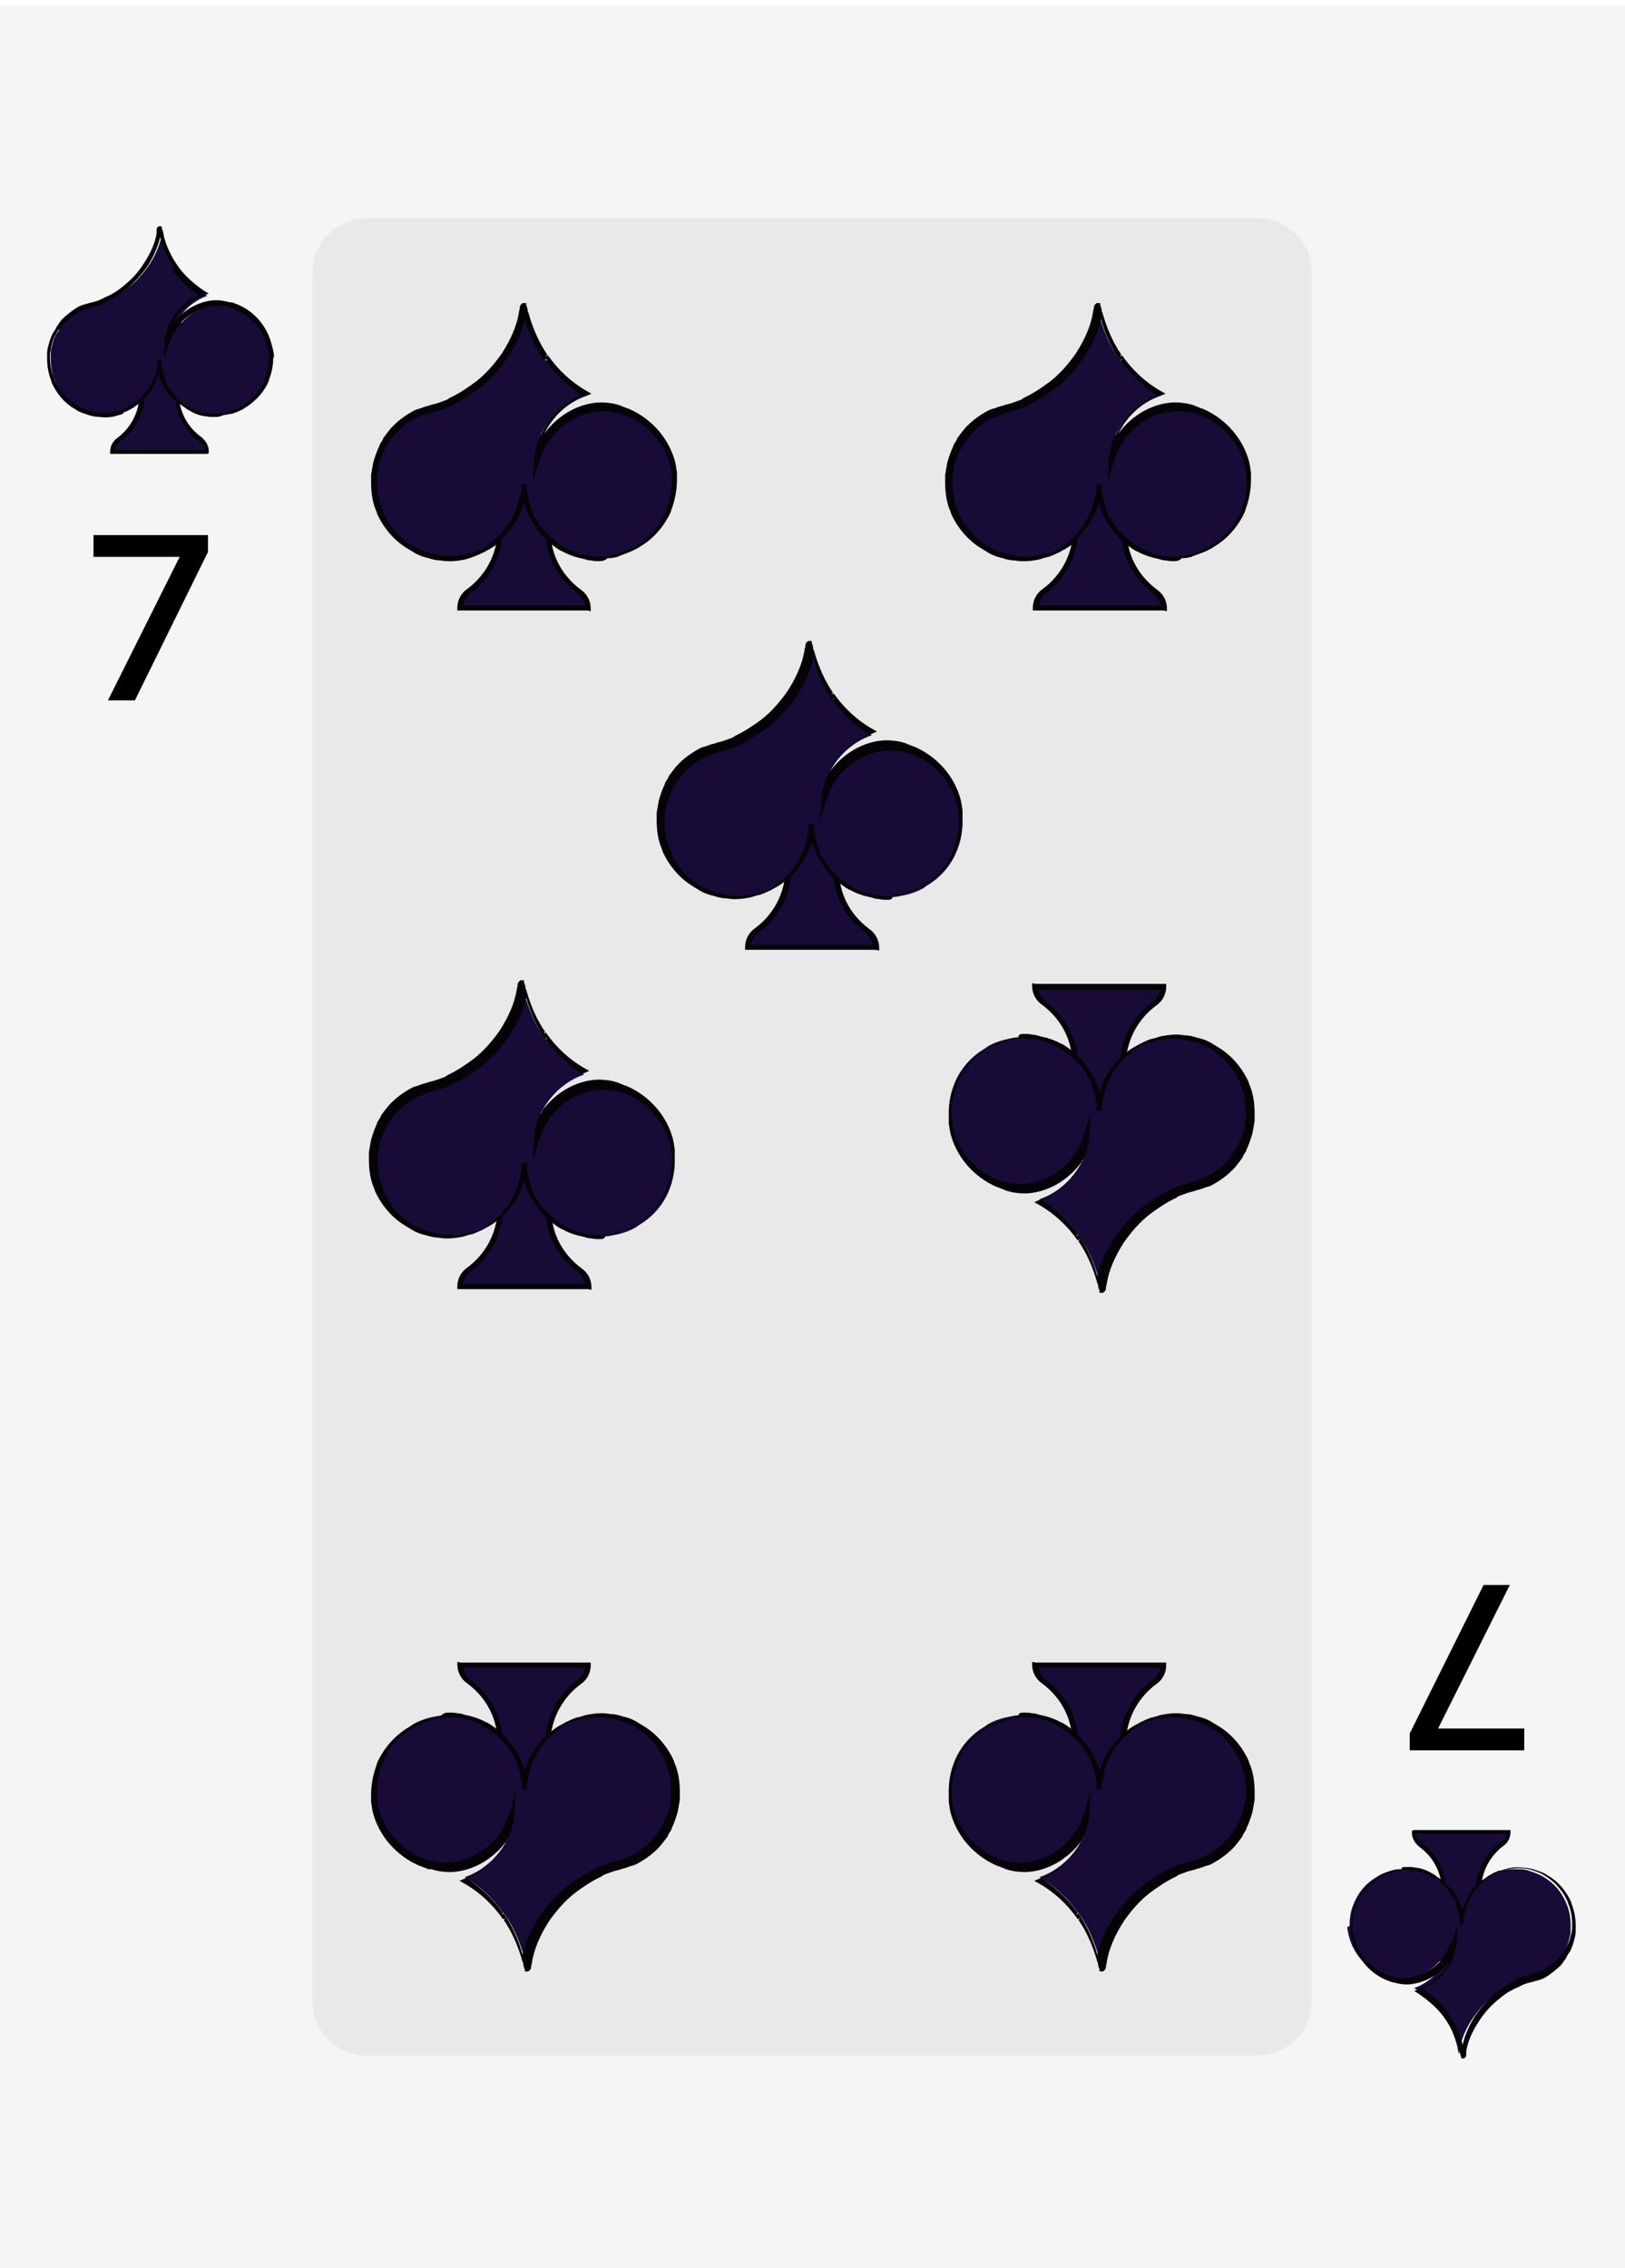 <?xml version="1.0" encoding="utf-8"?>
<!-- Generator: Adobe Illustrator 25.2.0, SVG Export Plug-In . SVG Version: 6.00 Build 0)  -->
<svg version="1.1" id="Layer_1" xmlns="http://www.w3.org/2000/svg" xmlns:xlink="http://www.w3.org/1999/xlink" x="0px" y="0px"
	 viewBox="0 0 224.2 312.8" style="enable-background:new 0 0 224.2 312.8;" xml:space="preserve">
<style type="text/css">
	.st0{opacity:2.000000e-02;enable-background:new    ;}
	.st1{opacity:5.000000e-02;enable-background:new    ;}
	.st2{enable-background:new    ;}
	.st3{fill:none;stroke:#000000;stroke-miterlimit:10;}
	.st4{fill:#190B38;}
	.st5{fill:#050307;}
</style>
<g>
	<g class="st0">
		<rect x="-0.2" y="0.7" width="224.4" height="312.1"/>
	</g>
	<g class="st0">
		<rect x="-0.2" y="0.7" width="224.4" height="312.1"/>
	</g>
	<g class="st1">
		<path d="M173.4,283.5H50.6c-4.2,0-7.5-3.4-7.5-7.5V37.6c0-4.2,3.4-7.5,7.5-7.5h122.9c4.2,0,7.5,3.4,7.5,7.5V276
			C181,280.1,177.6,283.5,173.4,283.5z"/>
	</g>
	<g class="st2">
		<path d="M18.3,96.1h-2.6l9.9-19.8H13.4v-2h14.8V76L18.3,96.1z"/>
	</g>
	<g class="st2">
		<path class="st3" d="M18.3,96.1h-2.6l9.9-19.8H13.4v-2h14.8V76L18.3,96.1z"/>
	</g>
	<g class="st2">
		<path d="M205,219.1h2.5l-9.9,19.8h12.2v2h-14.8v-1.7L205,219.1z"/>
	</g>
	<g class="st2">
		<path class="st3" d="M205,219.1h2.5l-9.9,19.8h12.2v2h-14.8v-1.7L205,219.1z"/>
	</g>
	<g>
		<g>
			<path class="st4" d="M24.5,54.4c0,0.2,0,0.4,0,0.7c0.2,2.3,1.4,4.3,3.2,5.6c0.6,0.4,0.9,1,0.9,1.7l0,0H15.5l0,0
				c0-0.7,0.4-1.3,0.9-1.7c1.7-1.3,2.9-3.2,3.2-5.5c0-0.3,0-0.5,0-0.8c0-3-1.7-5.5-4.1-6.8v-2.7h8.3c-0.2,0.5-0.3,1-0.4,1.5
				c0,0.3-0.1,0.5-0.1,0.8c0.2-0.8,0.6-1.6,1.1-2.3h4.2v2.7C26.1,48.8,24.5,51.4,24.5,54.4z"/>
		</g>
		<g>
			<path class="st5" d="M28.6,62.6H15.2v-0.3c0-0.8,0.4-1.5,1-1.9c1.7-1.3,2.8-3.2,3-5.3c0-0.2,0-0.5,0-0.8c0-2.8-1.5-5.3-4-6.6
				l-0.1-0.1v-3.1h9v0.1l0.1-0.1h4.6v3.1l-0.1,0.1c-2.4,1.3-4,3.8-4,6.6c0,0.2,0,0.4,0,0.6c0.2,2.2,1.3,4.1,3.1,5.4
				c0.6,0.5,1,1.2,1,1.9v0.3L28.6,62.6z M15.8,62.1h12.5c-0.1-0.5-0.3-0.9-0.8-1.2c-1.9-1.4-3.1-3.5-3.3-5.8c0-0.2,0-0.5,0-0.7
				c0-2.9,1.6-5.6,4.1-7v-2.3h-3.8c-0.4,0.6-0.8,1.3-1,2.1l-0.7,2.3l0.2-2.4c0-0.3,0.1-0.6,0.1-0.8c0.1-0.4,0.2-0.8,0.3-1.2h-7.6
				v2.3c2.5,1.4,4.1,4.1,4.1,7c0,0.3,0,0.6,0,0.8c-0.2,2.3-1.4,4.3-3.3,5.7C16.1,61.1,15.9,61.6,15.8,62.1z"/>
		</g>
		<g>
			<path class="st4" d="M37.5,49.5c0,1.1-0.2,2.1-0.6,3l0,0c-0.6,1.5-1.7,2.8-3.1,3.6c-0.1,0.1-0.2,0.1-0.3,0.2
				c-0.5,0.3-1.1,0.5-1.7,0.7l0,0c-0.4,0.1-0.7,0.2-1.1,0.2c-0.3,0-0.5,0-0.8,0s-0.5,0-0.8,0l0,0c-0.2,0-0.5-0.1-0.7-0.1
				c-0.7-0.1-1.4-0.4-2.1-0.7c-0.2-0.1-0.4-0.2-0.6-0.4c-0.1-0.1-0.2-0.1-0.3-0.2c-0.3-0.2-0.6-0.4-0.8-0.7
				c-0.1-0.1-0.1-0.1-0.2-0.2c-0.2-0.2-0.3-0.3-0.4-0.5c-0.1-0.1-0.2-0.2-0.2-0.3c-0.2-0.2-0.3-0.4-0.4-0.6
				c-0.1-0.1-0.1-0.2-0.2-0.3c-0.1-0.2-0.2-0.5-0.3-0.7c-0.1-0.1-0.1-0.2-0.1-0.3c-0.1-0.1-0.1-0.2-0.1-0.4c0-0.1-0.1-0.2-0.1-0.2
				c0-0.1,0-0.1,0-0.2c-0.1-0.4-0.2-0.7-0.2-1.1c0-0.2,0-0.4,0-0.6c0,0.5-0.1,1-0.2,1.5c-0.2,0.8-0.5,1.5-0.9,2.2
				c-0.2,0.3-0.4,0.6-0.6,0.9c-0.1,0.1-0.1,0.1-0.2,0.2c-0.2,0.2-0.4,0.4-0.6,0.6l-0.1,0.1c-0.1,0.1-0.2,0.1-0.2,0.2
				c-0.1,0-0.1,0.1-0.2,0.1c-0.2,0.2-0.4,0.3-0.7,0.5l-0.1,0.1c-0.2,0.1-0.3,0.2-0.5,0.3s-0.4,0.2-0.6,0.3c-0.1,0-0.2,0.1-0.3,0.1
				c-0.1,0-0.2,0.1-0.3,0.1c-0.1,0-0.3,0.1-0.4,0.1s-0.2,0-0.3,0.1c-0.5,0.1-1,0.1-1.5,0.1c-0.3,0-0.5,0-0.8,0
				c-0.4,0-0.8-0.1-1.1-0.2c-0.6-0.2-1.2-0.4-1.8-0.7c-0.1-0.1-0.2-0.1-0.3-0.2c-1.4-0.8-2.5-2.1-3.1-3.6l0,0
				c-0.4-0.9-0.6-1.9-0.6-3c0-0.2,0-0.5,0-0.7c0,0,0,0,0-0.1c0-0.4,0.1-0.8,0.2-1.1c0.1-0.5,0.3-1,0.5-1.4c0.1-0.1,0.1-0.2,0.2-0.3
				c0.1-0.2,0.3-0.4,0.4-0.6C8.5,45,8.8,44.7,9,44.4c0.6-0.7,1.4-1.3,2.3-1.7c0.3-0.1,0.5-0.2,0.8-0.3c0.1,0,0.2-0.1,0.3-0.1
				s0.3-0.1,0.4-0.1l0,0c0.5-0.1,1-0.3,1.5-0.5c0.2-0.1,0.4-0.2,0.6-0.3c1-0.4,1.9-1,2.8-1.7c1-0.8,1.9-1.8,2.7-2.9
				c0.9-1.3,1.6-2.8,1.9-4.3c0-0.1,0-0.2,0-0.3s0-0.3,0.1-0.4l0,0l0,0c0.1,0.2,0.2,0.5,0.2,0.8c0.4,1.6,1,3.1,2,4.4c0,0,0,0,0,0.1
				c1,1.5,2.4,2.8,4,3.7c-2,0.7-3.7,2.3-4.6,4.3c-0.2,0.5-0.3,1-0.4,1.5c-0.1,0.3-0.1,0.5-0.1,0.8c0.2-0.8,0.6-1.6,1.1-2.3
				c1.3-1.8,3.4-3,5.6-3.1c0.7,0,1.3,0.1,2,0.3l0,0c0.3,0.1,0.6,0.2,0.8,0.3c2.3,1,4,3,4.6,5.4c0,0.1,0.1,0.3,0.1,0.4
				c0,0.2,0.1,0.4,0.1,0.5s0,0.2,0,0.4C37.5,49.2,37.5,49.4,37.5,49.5z"/>
		</g>
		<g>
			<path class="st5" d="M29.8,57.5c-0.3,0-0.5,0-0.8,0s-0.5-0.1-0.8-0.1c-0.7-0.1-1.5-0.4-2.1-0.8c-0.2-0.1-0.4-0.2-0.6-0.4
				c-0.1-0.1-0.2-0.1-0.3-0.2c-0.3-0.2-0.6-0.4-0.9-0.7L24,55.1c-0.2-0.2-0.3-0.3-0.5-0.5c-0.1-0.1-0.1-0.1-0.2-0.2l-0.1-0.1
				c-0.2-0.2-0.3-0.4-0.4-0.6c-0.1-0.1-0.1-0.2-0.2-0.3c-0.1-0.3-0.3-0.5-0.4-0.8c0-0.1-0.1-0.2-0.1-0.3C22,52.1,22,52,21.9,51.9
				c0,0,0-0.1-0.1-0.2v-0.1c-0.2,0.7-0.5,1.4-0.8,2c-0.2,0.3-0.4,0.6-0.6,0.9l-0.1,0.1l-0.1,0.1c-0.2,0.2-0.4,0.4-0.6,0.6
				c-0.1,0.1-0.1,0.1-0.1,0.1s-0.1,0.1-0.2,0.1L19,55.7c-0.3,0.2-0.5,0.4-0.7,0.5l-0.1,0.1c-0.2,0.1-0.4,0.2-0.5,0.3
				c-0.2,0.1-0.4,0.2-0.7,0.3c0.1,0.1,0,0.1-0.1,0.2l-0.3,0.1c-0.1,0-0.3,0.1-0.4,0.1l-0.3,0.1c-0.8,0.2-1.6,0.2-2.3,0.1
				c-0.4,0-0.8-0.1-1.2-0.2c-0.6-0.2-1.3-0.4-1.8-0.7l-0.1-0.1c-0.1,0-0.1-0.1-0.2-0.1c-1.4-0.8-2.5-2.1-3.2-3.7v-0.1
				c-0.4-1-0.6-2-0.6-3.1c0-0.3,0-0.5,0-0.7c0-0.5,0.1-0.9,0.2-1.2c0.1-0.5,0.3-1,0.5-1.5c0.1-0.1,0.1-0.2,0.2-0.3
				c0.1-0.2,0.3-0.4,0.4-0.7c0.2-0.3,0.4-0.6,0.7-1c0.7-0.7,1.5-1.3,2.3-1.8c0.2-0.1,0.5-0.2,0.8-0.3c0.1,0,0.2-0.1,0.4-0.1
				c0.1,0,0.2-0.1,0.3-0.1l0.4-0.1c0.4-0.1,0.8-0.2,1.2-0.4c0.2-0.1,0.4-0.2,0.6-0.3c1-0.4,1.9-1,2.7-1.7c1-0.8,1.9-1.8,2.6-2.9
				c1-1.5,1.6-2.9,1.8-4.2c0-0.1,0-0.2,0-0.3c0-0.2,0-0.5,0.2-0.6l0.1-0.1h0.4v0.2c0.1,0.2,0.1,0.4,0.2,0.6c0,0.1,0,0.1,0,0.2
				c0.4,1.7,1.1,3.1,1.9,4.3l-0.2,0.2l0.2-0.2c1,1.5,2.4,2.7,3.9,3.7l0.5,0.3l-0.6,0.2c-1.9,0.7-3.4,2.1-4.3,3.9
				c1.4-1.9,3.6-3.1,5.8-3.2c0.7,0,1.3,0.1,2,0.3H32l0,0c0.3,0.1,0.5,0.2,0.8,0.3c2.4,1,4.1,3.1,4.7,5.6c0,0.1,0.1,0.3,0.1,0.4
				c0,0.2,0.1,0.4,0.1,0.5s0,0.2,0,0.4c0,0.1,0,0.3,0,0.4c0,1.1-0.2,2.1-0.6,3.1v0.1c-0.6,1.5-1.8,2.8-3.2,3.7
				c-0.1,0-0.1,0.1-0.2,0.1l-0.1,0.1c-0.6,0.3-1.2,0.6-1.8,0.7h-0.1l0,0c-0.3,0.1-0.7,0.1-1,0.2C30.3,57.5,30,57.5,29.8,57.5z
				 M21.8,49.6h0.5c0,0.2,0,0.4,0,0.6c0,0.4,0.1,0.7,0.2,1.1c0,0.1,0,0.1,0,0.1v0.1c0,0.1,0,0.1,0.1,0.2c0,0.1,0.1,0.2,0.1,0.3v0.1
				c0,0.1,0.1,0.2,0.1,0.3c0.1,0.3,0.2,0.5,0.3,0.7c0,0.1,0.1,0.2,0.2,0.3c0.1,0.2,0.3,0.4,0.4,0.6l0.1,0.1c0,0.1,0.1,0.1,0.1,0.2
				c0.1,0.2,0.3,0.3,0.4,0.5l0.2,0.2c0.2,0.2,0.5,0.4,0.8,0.7c0.1,0.1,0.2,0.1,0.3,0.2c0.2,0.1,0.4,0.2,0.6,0.3
				c0.6,0.3,1.3,0.6,2,0.7c0.2,0,0.5,0.1,0.7,0.1c0.5,0.1,1,0.1,1.5,0c0.4,0,0.7-0.1,1.1-0.2l0.2-0.1l0,0c0.5-0.1,1-0.4,1.5-0.6
				l0.1-0.1c0.1,0,0.1-0.1,0.2-0.1c1.3-0.8,2.4-2,3-3.5v-0.1c0.4-0.9,0.6-1.9,0.6-2.8c0-0.1,0-0.2,0-0.3s0-0.3,0-0.4
				c0-0.2,0-0.3-0.1-0.5c0-0.1,0-0.3-0.1-0.4c-0.5-2.3-2.2-4.3-4.4-5.2c-0.3-0.1-0.5-0.2-0.8-0.3l0,0c-0.6-0.2-1.2-0.3-1.9-0.2
				c-2,0.1-4.1,1.2-5.4,3c-0.5,0.7-0.8,1.4-1.1,2.2l-0.7,2.2l0.1-2.3c0-0.2,0-0.5,0.1-0.8c0.1-0.5,0.3-1.1,0.4-1.5
				c0.8-1.9,2.3-3.5,4.2-4.3c-1.4-0.9-2.7-2.1-3.6-3.5L24,37l0-0.1c-0.8-1.2-1.5-2.6-1.9-4.2c-0.3,1.3-0.9,2.7-1.8,4.1
				c-0.8,1.1-1.7,2.1-2.7,3c-0.9,0.7-1.8,1.3-2.8,1.8c-0.2,0.1-0.4,0.2-0.6,0.3c-0.4,0.2-0.8,0.3-1.2,0.4l-0.4,0.1
				c-0.1,0-0.2,0.1-0.3,0.1s-0.2,0.1-0.3,0.1c-0.3,0.1-0.5,0.2-0.8,0.3c-0.8,0.4-1.6,1-2.2,1.6c-0.3,0.3-0.5,0.6-0.7,0.9
				C8,45.5,7.9,45.7,7.8,46c-0.1,0.1-0.1,0.2-0.2,0.3c-0.2,0.4-0.4,0.9-0.5,1.4C7,48,7,48.4,6.9,48.7v0.1c0,0.2,0,0.4,0,0.6
				c0,1,0.2,1.9,0.6,2.8v0.1c0.6,1.4,1.7,2.7,3,3.5c0.1,0,0.1,0.1,0.2,0.1l0.1,0.1c0.5,0.3,1.1,0.5,1.7,0.7c0.4,0.1,0.7,0.2,1.1,0.2
				c0.7,0.1,1.4,0,2.2-0.1l0.3-0.1c0.1,0,0.3-0.1,0.4-0.1l0.3-0.1c0.1,0,0.2-0.1,0.3-0.1c0.2-0.1,0.4-0.2,0.6-0.3s0.3-0.2,0.5-0.3
				c0.1,0,0.1-0.1,0.1-0.1c0.2-0.1,0.4-0.3,0.7-0.5l0.3-0.2l0.1-0.1c0.1-0.1,0.1-0.1,0.1-0.1c0.2-0.2,0.4-0.4,0.5-0.6l0.1-0.1
				l0.1-0.1c0.2-0.3,0.4-0.6,0.6-0.9c0.4-0.7,0.7-1.4,0.8-2.1C21.7,50.7,21.8,50.2,21.8,49.6z"/>
		</g>
	</g>
	<g>
		<g>
			<path class="st4" d="M199.2,260.6c0-0.2,0-0.4,0-0.7c-0.2-2.3-1.4-4.3-3.2-5.6c-0.6-0.4-0.9-1-0.9-1.7l0,0h13.1l0,0
				c0,0.7-0.4,1.3-0.9,1.7c-1.7,1.3-2.9,3.2-3.2,5.5c0,0.3,0,0.5,0,0.8c0,3,1.7,5.5,4.1,6.8v2.7h-8.3c0.2-0.5,0.3-1,0.4-1.5
				c0-0.3,0.1-0.5,0.1-0.8c-0.2,0.8-0.6,1.6-1.1,2.3h-4.2v-2.7C197.5,266.2,199.2,263.6,199.2,260.6z"/>
		</g>
		<g>
			<path class="st5" d="M195.1,252.4h13.3v0.3c0,0.8-0.4,1.5-1,1.9c-1.7,1.3-2.8,3.2-3,5.3c0,0.2,0,0.5,0,0.8c0,2.8,1.5,5.3,4,6.6
				l0.1,0.1v3.1h-9v-0.1l-0.1,0.1h-4.6v-3.1l0.1-0.1c2.4-1.3,4-3.8,4-6.6c0-0.2,0-0.4,0-0.6c-0.2-2.2-1.3-4.1-3.1-5.4
				c-0.6-0.5-1-1.2-1-1.9v-0.3L195.1,252.4z M207.8,252.9h-12.5c0.1,0.5,0.3,0.9,0.8,1.2c1.9,1.4,3.1,3.5,3.3,5.8c0,0.2,0,0.5,0,0.7
				c0,2.9-1.6,5.6-4.1,7v2.3h3.8c0.4-0.6,0.8-1.3,1-2.1l0.7-2.3l-0.2,2.4c0,0.3-0.1,0.6-0.1,0.8c-0.1,0.4-0.2,0.8-0.3,1.2h7.6v-2.3
				c-2.5-1.4-4.1-4.1-4.1-7c0-0.3,0-0.6,0-0.8c0.2-2.3,1.4-4.3,3.3-5.7C207.5,253.9,207.8,253.4,207.8,252.9z"/>
		</g>
		<g>
			<path class="st4" d="M186.2,265.5c0-1.1,0.2-2.1,0.6-3l0,0c0.6-1.5,1.7-2.8,3.1-3.6c0.1-0.1,0.2-0.1,0.3-0.2
				c0.5-0.3,1.1-0.5,1.7-0.7l0,0c0.4-0.1,0.7-0.2,1.1-0.2c0.3,0,0.5,0,0.8,0s0.5,0,0.8,0l0,0c0.2,0,0.5,0.1,0.7,0.1
				c0.7,0.1,1.4,0.4,2.1,0.7c0.2,0.1,0.4,0.2,0.6,0.4c0.1,0.1,0.2,0.1,0.3,0.2c0.3,0.2,0.6,0.4,0.8,0.7c0.1,0.1,0.1,0.1,0.2,0.2
				c0.2,0.2,0.3,0.3,0.4,0.5c0.1,0.1,0.2,0.2,0.2,0.3c0.2,0.2,0.3,0.4,0.4,0.6c0.1,0.1,0.1,0.2,0.2,0.3c0.1,0.2,0.2,0.5,0.3,0.7
				c0.1,0.1,0.1,0.2,0.1,0.3c0.1,0.1,0.1,0.2,0.1,0.4c0,0.1,0.1,0.2,0.1,0.2c0,0.1,0,0.1,0,0.2c0.1,0.4,0.2,0.7,0.2,1.1
				c0,0.2,0,0.4,0,0.6c0-0.5,0.1-1,0.2-1.5c0.2-0.8,0.5-1.5,0.9-2.2c0.2-0.3,0.4-0.6,0.6-0.9c0.1-0.1,0.1-0.1,0.2-0.2
				c0.2-0.2,0.4-0.4,0.6-0.6l0.1-0.1c0.1-0.1,0.2-0.1,0.2-0.2c0.1,0,0.1-0.1,0.2-0.1c0.2-0.2,0.4-0.3,0.7-0.5l0.1-0.1
				c0.2-0.1,0.3-0.2,0.5-0.3c0.2-0.1,0.4-0.2,0.6-0.3c0.1,0,0.2-0.1,0.3-0.1s0.2-0.1,0.3-0.1s0.3-0.1,0.4-0.1c0.1,0,0.2,0,0.3-0.1
				c0.5-0.1,1-0.1,1.5-0.1c0.3,0,0.5,0,0.8,0c0.4,0,0.8,0.1,1.1,0.2c0.6,0.2,1.2,0.4,1.8,0.7c0.1,0.1,0.2,0.1,0.3,0.2
				c1.4,0.8,2.5,2.1,3.1,3.6l0,0c0.4,0.9,0.6,1.9,0.6,3c0,0.2,0,0.5,0,0.7c0,0,0,0,0,0.1c0,0.4-0.1,0.8-0.2,1.1
				c-0.1,0.5-0.3,1-0.5,1.4c-0.1,0.1-0.1,0.2-0.2,0.3c-0.1,0.2-0.3,0.4-0.4,0.6c-0.2,0.3-0.5,0.6-0.7,0.9c-0.6,0.7-1.4,1.3-2.3,1.7
				c-0.3,0.1-0.5,0.2-0.8,0.3c-0.1,0-0.2,0.1-0.3,0.1s-0.3,0.1-0.4,0.1l0,0c-0.5,0.1-1,0.3-1.5,0.5c-0.2,0.1-0.4,0.2-0.6,0.3
				c-1,0.4-1.9,1-2.8,1.7c-1,0.8-1.9,1.8-2.7,2.9c-0.9,1.3-1.6,2.8-1.9,4.3c0,0.1,0,0.2,0,0.3c0,0.1,0,0.3-0.1,0.4l0,0l0,0
				c-0.1-0.2-0.2-0.5-0.2-0.8c-0.4-1.6-1-3.1-2-4.4c0,0,0,0,0-0.1c-1-1.5-2.4-2.8-4-3.7c2-0.7,3.7-2.3,4.6-4.3
				c0.2-0.5,0.3-1,0.4-1.5c0.1-0.3,0.1-0.5,0.1-0.8c-0.2,0.8-0.6,1.6-1.1,2.3c-1.3,1.8-3.4,3-5.6,3.1c-0.7,0-1.3-0.1-2-0.3l0,0
				c-0.3-0.1-0.6-0.2-0.8-0.3c-2.3-1-4-3-4.6-5.4c0-0.1-0.1-0.3-0.1-0.4c0-0.2-0.1-0.4-0.1-0.5s0-0.2,0-0.4
				C186.2,265.8,186.2,265.6,186.2,265.5z"/>
		</g>
		<g>
			<path class="st5" d="M193.9,257.5c0.3,0,0.5,0,0.8,0s0.5,0.1,0.8,0.1c0.7,0.1,1.5,0.4,2.1,0.8c0.2,0.1,0.4,0.2,0.6,0.4
				c0.1,0.1,0.2,0.1,0.3,0.2c0.3,0.2,0.6,0.4,0.9,0.7l0.2,0.2c0.2,0.2,0.3,0.3,0.5,0.5c0.1,0.1,0.1,0.1,0.2,0.2l0.1,0.1
				c0.2,0.2,0.3,0.4,0.4,0.6c0.1,0.1,0.1,0.2,0.2,0.3c0.1,0.3,0.3,0.5,0.4,0.8c0,0.1,0.1,0.2,0.1,0.3c0.1,0.2,0.1,0.3,0.2,0.4
				c0,0,0,0.1,0.1,0.2v0.1c0.2-0.7,0.5-1.4,0.8-2c0.2-0.3,0.4-0.6,0.6-0.9l0.1-0.1l0.1-0.1c0.2-0.2,0.4-0.4,0.6-0.6
				c0.1-0.1,0.1-0.1,0.1-0.1s0.1-0.1,0.2-0.1l0.3-0.2c0.3-0.2,0.5-0.4,0.7-0.5l0.1-0.1c0.2-0.1,0.4-0.2,0.5-0.3
				c0.2-0.1,0.4-0.2,0.7-0.3c0.1-0.1,0.2-0.1,0.4-0.1l0.3-0.1c0.1,0,0.3-0.1,0.4-0.1l0.3-0.1c0.8-0.2,1.6-0.2,2.3-0.1
				c0.4,0,0.8,0.1,1.2,0.2c0.6,0.2,1.3,0.4,1.8,0.7l0.1,0.1c0.1,0,0.1,0.1,0.2,0.1c1.4,0.8,2.5,2.1,3.2,3.7v0.1c0.4,1,0.6,2,0.6,3.1
				c0,0.3,0,0.5,0,0.7c0,0.5-0.1,0.9-0.2,1.2c-0.1,0.5-0.3,1-0.5,1.5c-0.1,0.1-0.1,0.2-0.2,0.3c-0.1,0.2-0.3,0.4-0.4,0.7
				c-0.2,0.3-0.4,0.6-0.7,1c-0.7,0.7-1.5,1.3-2.3,1.8c-0.2,0.1-0.5,0.2-0.8,0.3c-0.1,0-0.2,0.1-0.4,0.1c-0.1,0-0.2,0.1-0.3,0.1
				l-0.4,0.1c-0.4,0.1-0.8,0.2-1.2,0.4c-0.2,0.1-0.4,0.2-0.6,0.3c-1,0.4-1.9,1-2.7,1.7c-1,0.8-1.9,1.8-2.6,2.9
				c-1,1.5-1.6,2.9-1.8,4.2c0,0.1,0,0.2,0,0.3c0,0.2,0,0.5-0.2,0.6l-0.1,0.1h-0.4v-0.2c-0.1-0.2-0.1-0.4-0.2-0.6c0-0.1,0-0.1,0-0.2
				c-0.4-1.7-1.1-3.1-1.9-4.3l0.2-0.2l-0.2,0.2c-1-1.5-2.4-2.7-3.9-3.7l-0.5-0.3l0.6-0.2c1.9-0.7,3.4-2.1,4.3-3.9
				c-1.4,1.9-3.6,3.1-5.8,3.2c-0.7,0-1.3-0.1-2-0.3h-0.1l0,0c-0.3-0.1-0.5-0.2-0.8-0.3c-2.4-1-4.1-3.1-4.7-5.6
				c0-0.1-0.1-0.3-0.1-0.4c0-0.2-0.1-0.4-0.1-0.5s0-0.2,0-0.4c0-0.1,0-0.3,0-0.4c0-1.1,0.2-2.1,0.6-3.1v-0.1
				c0.6-1.5,1.8-2.8,3.2-3.7c0.1,0,0.1-0.1,0.2-0.1l0.1-0.1c0.6-0.3,1.2-0.6,1.8-0.7h0.1l0,0c0.3-0.1,0.7-0.1,1-0.2
				C193.3,257.5,193.6,257.5,193.9,257.5z M201.9,265.4h-0.5c0-0.2,0-0.4,0-0.6c0-0.4-0.1-0.7-0.2-1.1c0-0.1,0-0.1,0-0.1v-0.1
				c0-0.1,0-0.1-0.1-0.2c0-0.1-0.1-0.2-0.1-0.3v-0.1c0-0.1-0.1-0.2-0.1-0.3c-0.1-0.3-0.2-0.5-0.3-0.7c0-0.1-0.1-0.2-0.2-0.3
				c-0.1-0.2-0.3-0.4-0.4-0.6l-0.1-0.1c0-0.1-0.1-0.1-0.1-0.2c-0.1-0.2-0.3-0.3-0.4-0.5l-0.2-0.2c-0.2-0.2-0.5-0.4-0.8-0.7
				c-0.1-0.1-0.2-0.1-0.3-0.2c-0.2-0.1-0.4-0.2-0.6-0.3c-0.6-0.3-1.3-0.6-2-0.7c-0.2,0-0.5-0.1-0.7-0.1c-0.5-0.1-1-0.1-1.5,0
				c-0.4,0-0.7,0.1-1.1,0.2l-0.2,0.1l0,0c-0.5,0.1-1,0.4-1.5,0.6l-0.1,0.1c-0.1,0-0.1,0.1-0.2,0.1c-1.3,0.8-2.4,2-3,3.5v0.1
				c-0.4,0.9-0.6,1.9-0.6,2.8c0,0.1,0,0.2,0,0.3c0,0.1,0,0.3,0,0.4c0,0.2,0,0.3,0.1,0.5c0,0.1,0,0.3,0.1,0.4
				c0.5,2.3,2.2,4.3,4.4,5.2c0.3,0.1,0.5,0.2,0.8,0.3l0,0c0.6,0.2,1.2,0.3,1.9,0.2c2-0.1,4.1-1.2,5.4-3c0.5-0.7,0.8-1.4,1.1-2.2
				l0.7-2.2l-0.1,2.3c0,0.2,0,0.5-0.1,0.8c-0.1,0.5-0.3,1.1-0.4,1.5c-0.8,1.9-2.3,3.5-4.2,4.3c1.4,0.9,2.7,2.1,3.6,3.5l-0.2,0.2
				l0.2-0.2c0.8,1.2,1.5,2.6,1.9,4.2c0.3-1.3,0.9-2.7,1.8-4.1c0.8-1.1,1.7-2.1,2.7-3c0.9-0.7,1.8-1.3,2.8-1.8
				c0.2-0.1,0.4-0.2,0.6-0.3c0.4-0.2,0.8-0.3,1.2-0.4l0.4-0.1c0.1,0,0.2-0.1,0.3-0.1s0.2-0.1,0.3-0.1c0.3-0.1,0.5-0.2,0.8-0.3
				c0.8-0.4,1.6-1,2.2-1.6c0.3-0.3,0.5-0.6,0.7-0.9c0.1-0.2,0.3-0.4,0.4-0.6c0.1-0.1,0.1-0.2,0.2-0.3c0.2-0.4,0.4-0.9,0.5-1.4
				c0.1-0.3,0.2-0.7,0.2-1.1v-0.1c0-0.2,0-0.4,0-0.6c0-1-0.2-1.9-0.6-2.8v-0.1c-0.6-1.4-1.7-2.7-3-3.5c-0.1,0-0.1-0.1-0.2-0.1
				l-0.1-0.1c-0.5-0.3-1.1-0.5-1.7-0.7c-0.4-0.1-0.7-0.2-1.1-0.2c-0.7-0.1-1.4,0-2.2,0.1l-0.3,0.1c-0.1,0-0.3,0.1-0.4,0.1l-0.3,0.1
				c-0.1,0-0.2,0.1-0.3,0.1c-0.2,0.1-0.4,0.2-0.6,0.3c-0.2,0.1-0.3,0.2-0.5,0.3c-0.1,0-0.1,0.1-0.1,0.1c-0.2,0.1-0.4,0.3-0.7,0.5
				l-0.3,0.2l-0.1,0.1c-0.1,0.1-0.1,0.1-0.1,0.1c-0.2,0.2-0.4,0.4-0.5,0.6l-0.1,0.1l-0.1,0.1c-0.2,0.3-0.4,0.6-0.6,0.9
				c-0.4,0.7-0.7,1.4-0.8,2.1C201.9,264.3,201.9,264.8,201.9,265.4z"/>
		</g>
	</g>
	<g>
		<g>
			<path class="st4" d="M154.9,73.1c0,0.3,0,0.6,0,0.9c0.3,3.1,1.9,5.8,4.3,7.5c0.7,0.5,1.2,1.4,1.2,2.3l0,0h-17.6l0,0
				c0-0.9,0.5-1.8,1.2-2.3c2.3-1.7,3.9-4.3,4.2-7.4c0-0.3,0.1-0.7,0.1-1c0-4-2.2-7.4-5.5-9.2v-3.6H154c-0.3,0.6-0.5,1.3-0.6,2
				c-0.1,0.4-0.1,0.7-0.1,1.1c0.3-1.1,0.8-2.1,1.5-3.1h5.7V64C157.2,65.7,154.9,69.2,154.9,73.1z"/>
		</g>
		<g>
			<path class="st5" d="M160.5,84.2h-18v-0.4c0-1,0.5-2,1.4-2.6c2.3-1.7,3.8-4.3,4.1-7.1c0-0.3,0.1-0.7,0.1-1c0-3.7-2-7.1-5.3-8.8
				l-0.2-0.1V60h12.1v0.1l0.1-0.1h6.2v4.2l-0.2,0.1c-3.3,1.7-5.3,5.1-5.3,8.8c0,0.3,0,0.6,0,0.9c0.2,2.9,1.7,5.5,4.1,7.3
				c0.9,0.6,1.4,1.6,1.4,2.6v0.4L160.5,84.2z M143.3,83.5h16.8c-0.1-0.7-0.5-1.2-1-1.7c-2.5-1.8-4.2-4.7-4.4-7.8c0-0.3,0-0.6,0-0.9
				c0-3.9,2.1-7.5,5.5-9.4v-3.1H155c-0.6,0.8-1,1.8-1.3,2.8l-0.9,3.1l0.2-3.2c0-0.4,0.1-0.8,0.1-1.1c0.1-0.5,0.2-1.1,0.4-1.6h-10.2
				v3.1c3.4,1.9,5.5,5.5,5.5,9.4c0,0.4,0,0.8-0.1,1.1c-0.3,3-1.9,5.8-4.4,7.6C143.7,82.3,143.4,82.9,143.3,83.5z"/>
		</g>
		<g>
			<path class="st4" d="M172.4,66.6c0,1.4-0.3,2.8-0.8,4l0,0c-0.8,2-2.3,3.7-4.2,4.8c-0.1,0.1-0.3,0.2-0.4,0.3
				c-0.7,0.4-1.5,0.7-2.3,0.9l0,0c-0.5,0.1-1,0.2-1.5,0.3c-0.4,0-0.7,0.1-1.1,0.1c-0.4,0-0.7,0-1-0.1l0,0c-0.3,0-0.7-0.1-1-0.1
				c-1-0.2-1.9-0.5-2.8-1c-0.3-0.1-0.6-0.3-0.8-0.5c-0.1-0.1-0.3-0.2-0.4-0.3c-0.4-0.3-0.8-0.6-1.1-0.9c-0.1-0.1-0.2-0.2-0.3-0.3
				c-0.2-0.2-0.4-0.4-0.6-0.7c-0.1-0.1-0.2-0.3-0.3-0.4c-0.2-0.3-0.4-0.5-0.6-0.8c-0.1-0.1-0.1-0.2-0.2-0.4c-0.2-0.3-0.3-0.7-0.5-1
				c-0.1-0.1-0.1-0.3-0.2-0.5c-0.1-0.2-0.1-0.3-0.2-0.5c0-0.1-0.1-0.2-0.1-0.3c0-0.1,0-0.1-0.1-0.2c-0.1-0.5-0.2-1-0.3-1.5
				c0-0.3,0-0.6,0-0.9c0,0.7-0.1,1.4-0.3,2.1c-0.2,1.1-0.6,2.1-1.2,3c-0.2,0.4-0.5,0.8-0.8,1.2c-0.1,0.1-0.1,0.2-0.2,0.3
				c-0.2,0.3-0.5,0.5-0.7,0.8c-0.1,0.1-0.1,0.1-0.2,0.2c-0.1,0.1-0.2,0.2-0.3,0.3c-0.1,0.1-0.2,0.1-0.2,0.2
				c-0.3,0.2-0.6,0.5-0.9,0.7c0,0-0.1,0.1-0.2,0.1c-0.2,0.1-0.5,0.3-0.7,0.4c-0.3,0.1-0.6,0.3-0.9,0.4c-0.1,0.1-0.3,0.1-0.4,0.2
				c-0.1,0-0.3,0.1-0.5,0.1s-0.4,0.1-0.6,0.1c-0.1,0-0.3,0-0.4,0.1c-0.6,0.1-1.3,0.2-2,0.2c-0.4,0-0.7,0-1.1-0.1
				c-0.5,0-1-0.1-1.5-0.3c-0.8-0.2-1.6-0.5-2.4-0.9c-0.1-0.1-0.3-0.2-0.4-0.3c-1.9-1.1-3.3-2.8-4.2-4.8l0,0c-0.5-1.2-0.8-2.6-0.8-4
				c0-0.3,0-0.7,0-1v-0.1c0-0.5,0.1-1,0.3-1.5c0.2-0.7,0.4-1.3,0.7-1.9c0.1-0.1,0.1-0.3,0.2-0.4c0.2-0.3,0.3-0.6,0.5-0.9
				c0.3-0.4,0.6-0.8,1-1.2c0.9-0.9,1.9-1.7,3-2.3c0.3-0.2,0.7-0.3,1-0.4c0.1-0.1,0.3-0.1,0.5-0.2c0.2-0.1,0.3-0.1,0.5-0.2l0,0
				c0.7-0.2,1.4-0.4,2-0.6c0.3-0.1,0.6-0.2,0.9-0.4c1.3-0.6,2.6-1.4,3.7-2.3c1.4-1.1,2.6-2.5,3.6-3.9c1.2-1.7,2.2-3.7,2.5-5.8
				c0-0.1,0-0.3,0.1-0.4c0-0.1,0-0.5,0.2-0.5l0,0l0,0c0.2,0.3,0.2,0.7,0.3,1c0.6,2.1,1.4,4.1,2.7,5.9c0,0,0,0,0.1,0.1
				c1.4,2,3.3,3.8,5.4,5c-2.7,0.9-5,3.1-6.2,5.8c-0.3,0.6-0.4,1.3-0.6,2c-0.1,0.4-0.1,0.7-0.1,1.1c0.3-1.1,0.8-2.1,1.5-3
				c1.7-2.4,4.5-4.1,7.5-4.2c0.9,0,1.8,0.1,2.7,0.4l0,0c0.4,0.1,0.8,0.3,1.1,0.4c3.1,1.3,5.4,4.1,6.1,7.3c0,0.2,0.1,0.4,0.1,0.6
				s0.1,0.5,0.1,0.7s0,0.3,0,0.5C172.4,66.3,172.4,66.4,172.4,66.6z"/>
		</g>
		<g>
			<path class="st5" d="M162,77.4c-0.4,0-0.7,0-1.1-0.1c-0.4,0-0.7-0.1-1-0.2c-1-0.2-2-0.5-2.9-1c-0.3-0.1-0.6-0.3-0.9-0.5
				c-0.1-0.1-0.3-0.2-0.4-0.3c-0.4-0.3-0.8-0.6-1.1-0.9l-0.3-0.3c-0.2-0.2-0.4-0.4-0.6-0.7c-0.1-0.1-0.1-0.2-0.2-0.3l-0.1-0.1
				c-0.2-0.3-0.4-0.6-0.6-0.9c-0.1-0.1-0.1-0.2-0.2-0.3c-0.2-0.4-0.4-0.7-0.5-1.1c-0.1-0.1-0.1-0.3-0.2-0.4
				c-0.1-0.2-0.2-0.4-0.2-0.6c0-0.1-0.1-0.2-0.1-0.3v-0.1c-0.2,0.9-0.6,1.8-1.1,2.6c-0.2,0.4-0.5,0.8-0.9,1.2c0,0.1-0.1,0.1-0.1,0.2
				l-0.1,0.1c-0.2,0.3-0.5,0.6-0.8,0.8c-0.1,0.1-0.1,0.1-0.2,0.2c-0.1,0.1-0.1,0.1-0.2,0.2L148,75c-0.3,0.3-0.7,0.5-1,0.7
				c0,0-0.1,0.1-0.2,0.1c-0.2,0.1-0.5,0.3-0.7,0.4c-0.3,0.1-0.6,0.3-0.9,0.4c-0.2,0.1-0.3,0.1-0.5,0.2l-0.5,0.1
				c-0.2,0.1-0.4,0.1-0.6,0.2l-0.4,0.1c-1.1,0.2-2.1,0.3-3.2,0.1c-0.5,0-1-0.1-1.6-0.3c-0.9-0.2-1.7-0.5-2.4-1l-0.2-0.1
				c-0.1-0.1-0.2-0.1-0.3-0.2c-1.9-1.1-3.4-2.9-4.3-4.9v-0.1c-0.6-1.3-0.8-2.7-0.8-4.2c0-0.3,0-0.7,0-1c0.1-0.6,0.2-1.2,0.3-1.7
				c0.2-0.7,0.4-1.3,0.7-2c0.1-0.1,0.1-0.3,0.2-0.5c0.2-0.3,0.4-0.6,0.5-0.9c0.3-0.4,0.6-0.8,1-1.3c0.9-1,2-1.8,3.1-2.4
				c0.3-0.2,0.7-0.3,1.1-0.4c0.1-0.1,0.3-0.1,0.5-0.2c0.1,0,0.2-0.1,0.4-0.1l0.6-0.2c0.5-0.1,1.1-0.3,1.6-0.5
				c0.3-0.1,0.6-0.2,0.8-0.4c1.3-0.6,2.5-1.4,3.7-2.3c1.4-1.1,2.5-2.4,3.5-3.8c1.3-2,2.1-3.9,2.4-5.7c0-0.1,0-0.3,0.1-0.4
				c0-0.3,0-0.6,0.3-0.8l0.1-0.1h0.5v0.3c0.1,0.2,0.2,0.5,0.2,0.7c0,0.1,0,0.2,0.1,0.3c0.6,2.2,1.5,4.2,2.6,5.8l-0.2,0.3l0.3-0.2
				c1.4,2,3.2,3.7,5.3,4.9l0.7,0.4l-0.7,0.3c-2.6,0.9-4.6,2.8-5.8,5.2c1.9-2.6,4.8-4.2,7.7-4.3c0.9,0,1.8,0.1,2.7,0.4h0.1l0.1,0.1
				c0.4,0.1,0.7,0.3,1.1,0.4c3.2,1.4,5.6,4.2,6.4,7.5c0,0.2,0.1,0.4,0.1,0.6c0,0.2,0.1,0.5,0.1,0.7s0,0.3,0,0.5s0,0.3,0,0.5
				c0,1.4-0.3,2.9-0.8,4.2v0.1c-0.9,2-2.4,3.8-4.3,4.9c-0.1,0.1-0.2,0.1-0.3,0.2l-0.2,0.1c-0.8,0.4-1.6,0.7-2.4,1l-0.2,0.1l0,0
				c-0.4,0.1-0.9,0.2-1.4,0.2C162.8,77.3,162.4,77.4,162,77.4z M151.3,66.8h0.7c0,0.3,0,0.6,0,0.8c0.1,0.5,0.1,1,0.3,1.4
				c0,0.1,0,0.1,0,0.2v0.1c0,0.1,0,0.2,0.1,0.2c0,0.2,0.1,0.3,0.2,0.5v0.1c0,0.1,0.1,0.2,0.1,0.4c0.1,0.3,0.3,0.7,0.5,1
				c0.1,0.1,0.1,0.2,0.2,0.3c0.2,0.3,0.3,0.5,0.5,0.8l0.1,0.1c0.1,0.1,0.1,0.2,0.2,0.3c0.2,0.2,0.4,0.4,0.6,0.6l0.3,0.3
				c0.3,0.3,0.7,0.6,1.1,0.9c0.1,0.1,0.3,0.2,0.4,0.3c0.3,0.2,0.5,0.3,0.8,0.5c0.9,0.5,1.8,0.8,2.7,1c0.3,0.1,0.6,0.1,0.9,0.1
				c0.7,0.1,1.4,0.1,2,0c0.5,0,1-0.1,1.4-0.3l0.2-0.1l0,0c0.7-0.2,1.4-0.5,2.1-0.8l0.2-0.1c0.1-0.1,0.2-0.1,0.3-0.2
				c1.8-1.1,3.2-2.7,4-4.7v-0.1c0.5-1.2,0.8-2.5,0.8-3.8c0-0.2,0-0.3,0-0.5s0-0.3,0-0.5s-0.1-0.5-0.1-0.7s-0.1-0.4-0.1-0.5
				c-0.7-3.1-3-5.8-5.9-7c-0.4-0.2-0.7-0.3-1.1-0.4l0,0c-0.8-0.2-1.7-0.3-2.5-0.3c-2.7,0.1-5.5,1.6-7.2,4c-0.6,0.9-1.1,1.9-1.4,2.9
				l-0.9,3l0.2-3.1c0-0.3,0.1-0.7,0.2-1.1c0.1-0.7,0.3-1.4,0.6-2.1c1.1-2.6,3.1-4.7,5.7-5.8c-1.9-1.3-3.6-2.9-4.9-4.7l0.2-0.3
				l-0.3,0.2c-1.1-1.6-2-3.5-2.6-5.7c-0.4,1.8-1.2,3.6-2.5,5.5c-1,1.5-2.3,2.9-3.7,4c-1.2,0.9-2.5,1.7-3.8,2.4
				c-0.3,0.1-0.6,0.3-0.9,0.4c-0.6,0.2-1.1,0.4-1.7,0.5l-0.5,0.2c-0.1,0-0.2,0.1-0.4,0.1s-0.3,0.1-0.5,0.2c-0.4,0.1-0.7,0.3-1,0.4
				c-1.1,0.5-2.1,1.3-2.9,2.2c-0.4,0.4-0.7,0.8-0.9,1.2c-0.2,0.3-0.4,0.6-0.5,0.8c-0.1,0.1-0.1,0.3-0.2,0.4
				c-0.3,0.6-0.5,1.2-0.7,1.8c-0.1,0.5-0.2,1-0.3,1.5v0.2c0,0.2,0,0.5,0,0.9c0,1.3,0.3,2.6,0.8,3.8v0.1c0.8,1.9,2.2,3.6,4,4.7
				c0.1,0.1,0.2,0.1,0.2,0.1l0.2,0.1c0.7,0.4,1.5,0.7,2.3,0.9c0.5,0.1,1,0.2,1.5,0.3c1,0.1,1.9,0.1,2.9-0.1l0.4-0.1
				c0.2,0,0.4-0.1,0.5-0.1l0.4-0.1c0.1,0,0.3-0.1,0.4-0.1c0.3-0.1,0.6-0.2,0.9-0.4c0.2-0.1,0.4-0.2,0.6-0.4c0.1-0.1,0.1-0.1,0.1-0.1
				c0.3-0.2,0.6-0.4,0.9-0.7l0.3-0.3c0.1,0,0.1-0.1,0.2-0.1c0.1-0.1,0.1-0.1,0.2-0.2c0.3-0.2,0.5-0.5,0.7-0.8L149,73l0.1-0.1
				c0.3-0.4,0.6-0.8,0.8-1.2c0.5-0.9,0.9-1.8,1.1-2.9C151.2,68.2,151.3,67.5,151.3,66.8z"/>
		</g>
	</g>
	<g>
		<g>
			<path class="st4" d="M75.6,73.1c0,0.3,0,0.6,0,0.9c0.3,3.1,1.9,5.8,4.3,7.5c0.7,0.5,1.2,1.4,1.2,2.3l0,0H63.5l0,0
				c0-0.9,0.5-1.8,1.2-2.3c2.3-1.7,3.9-4.3,4.2-7.4c0-0.3,0.1-0.7,0.1-1c0-4-2.2-7.4-5.5-9.2v-3.6h11.1c-0.3,0.6-0.5,1.3-0.6,2
				c0,0.4,0,0.7,0,1.1c0.3-1.1,0.8-2.1,1.5-3.1h5.7V64C77.8,65.7,75.6,69.2,75.6,73.1z"/>
		</g>
		<g>
			<path class="st5" d="M81.1,84.2h-18v-0.4c0-1,0.5-2,1.4-2.6c2.3-1.7,3.8-4.3,4.1-7.1c0-0.3,0.1-0.7,0.1-1c0-3.7-2-7.1-5.3-8.8
				l-0.2-0.1V60h12.1v0.1l0.1-0.1h6.2v4.2l-0.2,0.1C78,66,76,69.4,76,73.1c0,0.3,0,0.6,0,0.9c0.2,2.9,1.7,5.5,4.1,7.3
				c0.9,0.6,1.4,1.6,1.4,2.6v0.4L81.1,84.2z M63.9,83.5h16.8c-0.1-0.7-0.5-1.2-1-1.7c-2.5-1.8-4.2-4.7-4.4-7.8c0-0.3,0-0.6,0-0.9
				c0-3.9,2.1-7.5,5.5-9.4v-3.1h-5.1c-0.6,0.8-1,1.8-1.3,2.8l-0.9,3.1l0.2-3.2c0-0.4,0.1-0.8,0.1-1.1c0.1-0.5,0.2-1.1,0.4-1.6H63.9
				v3.1c3.4,1.9,5.5,5.5,5.5,9.4c0,0.4,0,0.8-0.1,1.1c-0.3,3-1.9,5.8-4.4,7.6C64.4,82.3,64,82.9,63.9,83.5z"/>
		</g>
		<g>
			<path class="st4" d="M93.1,66.6c0,1.4-0.3,2.8-0.8,4l0,0c-0.8,2-2.3,3.7-4.2,4.8c-0.1,0.1-0.3,0.2-0.4,0.3
				c-0.7,0.4-1.5,0.7-2.3,0.9l0,0c-0.5,0.1-1,0.2-1.5,0.3c-0.4,0-0.7,0.1-1.1,0.1s-0.7,0-1-0.1l0,0c-0.3,0-0.7-0.1-1-0.1
				c-1-0.2-1.9-0.5-2.8-1c-0.3-0.1-0.6-0.3-0.8-0.5c-0.1-0.1-0.3-0.2-0.4-0.3c-0.4-0.3-0.8-0.6-1.1-0.9c-0.1-0.1-0.2-0.2-0.3-0.3
				c-0.2-0.2-0.4-0.4-0.6-0.7c-0.1-0.1-0.2-0.3-0.3-0.4c-0.2-0.3-0.4-0.5-0.6-0.8c-0.1-0.1-0.1-0.2-0.2-0.4c-0.2-0.3-0.3-0.7-0.5-1
				c-0.1-0.1-0.1-0.3-0.2-0.5s-0.1-0.3-0.2-0.5c0-0.1-0.1-0.2-0.1-0.3c0-0.1,0-0.1-0.1-0.2c-0.1-0.5-0.2-1-0.3-1.5
				c0-0.3,0-0.6,0-0.9c0,0.7-0.1,1.4-0.3,2.1c-0.2,1.1-0.6,2.1-1.2,3c-0.2,0.4-0.5,0.8-0.8,1.2c-0.1,0.1-0.1,0.2-0.2,0.3
				c-0.2,0.3-0.5,0.5-0.7,0.8c-0.1,0.1-0.1,0.1-0.2,0.2s-0.2,0.2-0.3,0.3c-0.1,0.1-0.2,0.1-0.2,0.2c-0.3,0.2-0.6,0.5-0.9,0.7
				c0,0-0.1,0.1-0.2,0.1c-0.2,0.1-0.5,0.3-0.7,0.4c-0.3,0.1-0.6,0.3-0.9,0.4c-0.1,0.1-0.3,0.1-0.4,0.2c-0.1,0-0.3,0.1-0.5,0.1
				s-0.4,0.1-0.6,0.1c-0.1,0-0.3,0-0.4,0.1c-0.6,0.1-1.3,0.2-2,0.2c-0.4,0-0.7,0-1.1-0.1c-0.5,0-1-0.1-1.5-0.3
				c-0.8-0.2-1.6-0.5-2.4-0.9c-0.1-0.1-0.3-0.2-0.4-0.3c-1.9-1.1-3.3-2.8-4.2-4.8l0,0c-0.5-1.2-0.8-2.6-0.8-4c0-0.3,0-0.7,0-1v-0.1
				c0-0.5,0.1-1,0.3-1.5c0.2-0.7,0.4-1.3,0.7-1.9c0.1-0.1,0.1-0.3,0.2-0.4c0.2-0.3,0.3-0.6,0.5-0.9c0.3-0.4,0.6-0.8,1-1.2
				c0.9-0.9,1.9-1.7,3-2.3c0.3-0.2,0.7-0.3,1-0.4c0.1-0.1,0.3-0.1,0.5-0.2c0.2-0.1,0.3-0.1,0.5-0.2l0,0c0.7-0.2,1.4-0.4,2-0.6
				c0.3-0.1,0.6-0.2,0.9-0.4c1.3-0.6,2.6-1.4,3.7-2.3c1.4-1.1,2.6-2.5,3.6-3.9c1.2-1.7,2.2-3.7,2.5-5.8c0-0.1,0-0.3,0.1-0.4
				c0-0.1,0-0.5,0.2-0.5l0,0l0,0c0.2,0.3,0.2,0.7,0.3,1c0.6,2.1,1.4,4.1,2.7,5.9c0,0,0,0,0.1,0.1c1.4,2,3.3,3.8,5.4,5
				c-2.7,0.9-5,3.1-6.2,5.8c-0.3,0.6-0.4,1.3-0.6,2c-0.1,0.4-0.1,0.7-0.1,1.1c0.3-1.1,0.8-2.1,1.5-3c1.7-2.4,4.5-4.1,7.5-4.2
				c0.9,0,1.8,0.1,2.7,0.4l0,0c0.4,0.1,0.8,0.3,1.1,0.4c3.1,1.3,5.4,4.1,6.1,7.3c0,0.2,0.1,0.4,0.1,0.6s0.1,0.5,0.1,0.7s0,0.3,0,0.5
				C93.1,66.3,93.1,66.4,93.1,66.6z"/>
		</g>
		<g>
			<path class="st5" d="M82.7,77.4c-0.4,0-0.7,0-1.1-0.1c-0.4,0-0.7-0.1-1-0.2c-1-0.2-2-0.5-2.9-1c-0.3-0.1-0.6-0.3-0.9-0.5
				c-0.1-0.1-0.3-0.2-0.4-0.3c-0.4-0.3-0.8-0.6-1.1-0.9L75,74.1c-0.2-0.2-0.4-0.4-0.6-0.7c-0.1-0.1-0.1-0.2-0.2-0.3L74.1,73
				c-0.2-0.3-0.4-0.6-0.6-0.9c-0.1-0.1-0.1-0.2-0.2-0.3c-0.2-0.4-0.4-0.7-0.5-1.1c-0.1-0.1-0.1-0.3-0.2-0.4
				c-0.1-0.2-0.2-0.4-0.2-0.6c0-0.1-0.1-0.2-0.1-0.3v-0.1c-0.2,0.9-0.6,1.8-1.1,2.6c-0.2,0.4-0.5,0.8-0.9,1.2c0,0.1-0.1,0.1-0.1,0.2
				l-0.1,0.1c-0.2,0.3-0.5,0.6-0.8,0.8c-0.1,0.1-0.1,0.1-0.2,0.2s-0.1,0.1-0.2,0.2L68.6,75c-0.3,0.3-0.7,0.5-1,0.7
				c0,0-0.1,0.1-0.2,0.1c-0.2,0.1-0.5,0.3-0.7,0.4c-0.3,0.1-0.6,0.3-0.9,0.4c-0.2,0.1-0.3,0.1-0.5,0.2L65,76.9
				c-0.2,0.1-0.4,0.1-0.6,0.2L64,77.2c-1.1,0.2-2.1,0.3-3.2,0.1c-0.5,0-1-0.1-1.6-0.3c-0.9-0.2-1.7-0.5-2.4-1l-0.2-0.1
				c-0.1-0.1-0.2-0.1-0.3-0.2c-1.9-1.1-3.4-2.9-4.3-4.9v-0.1c-0.6-1.3-0.8-2.7-0.8-4.2c0-0.3,0-0.7,0-1c0.1-0.6,0.2-1.2,0.3-1.7
				c0.2-0.7,0.4-1.3,0.7-2c0.1-0.1,0.1-0.3,0.2-0.5c0.2-0.3,0.4-0.6,0.5-0.9c0.3-0.4,0.6-0.8,1-1.3c0.9-1,2-1.8,3.1-2.4
				c0.3-0.2,0.7-0.3,1.1-0.4c0.1-0.1,0.3-0.1,0.5-0.2c0.1,0,0.2-0.1,0.4-0.1l0.6-0.2c0.5-0.1,1.1-0.3,1.6-0.5
				c0.3-0.1,0.6-0.2,0.8-0.4c1.3-0.6,2.5-1.4,3.7-2.3c1.4-1.1,2.5-2.4,3.5-3.8c1.3-2,2.1-3.9,2.4-5.7c0-0.1,0-0.3,0.1-0.4
				c0-0.3,0-0.6,0.3-0.8l0.1-0.1h0.5v0.3c0.1,0.2,0.2,0.5,0.2,0.7c0,0.1,0,0.2,0.1,0.3c0.6,2.2,1.5,4.2,2.6,5.8l-0.2,0.3l0.3-0.2
				c1.4,2,3.2,3.7,5.3,4.9l0.7,0.4l-0.7,0.3c-2.6,0.9-4.6,2.8-5.8,5.2c1.9-2.6,4.8-4.2,7.7-4.3c0.9,0,1.8,0.1,2.7,0.4h0.1l0.1,0.1
				c0.4,0.1,0.7,0.3,1.1,0.4c3.2,1.4,5.6,4.2,6.4,7.5c0,0.2,0.1,0.4,0.1,0.6c0,0.2,0.1,0.5,0.1,0.7s0,0.3,0,0.5s0,0.3,0,0.5
				c0,1.4-0.3,2.9-0.8,4.2v0.1c-0.9,2-2.4,3.8-4.3,4.9c-0.1,0.1-0.2,0.1-0.3,0.2l-0.2,0.1c-0.8,0.4-1.6,0.7-2.4,1l-0.2,0.1l0,0
				c-0.4,0.1-0.9,0.2-1.4,0.2C83.5,77.3,83.1,77.4,82.7,77.4z M72,66.8h0.7c0,0.3,0,0.6,0,0.8c0.1,0.5,0.1,1,0.3,1.4
				c0,0.1,0,0.1,0,0.2v0.1c0,0.1,0,0.2,0.1,0.2c0,0.2,0.1,0.3,0.2,0.5v0.1c0,0.1,0.1,0.2,0.1,0.4c0.1,0.3,0.3,0.7,0.5,1
				c0.1,0.1,0.1,0.2,0.2,0.3c0.2,0.3,0.3,0.5,0.5,0.8l0.1,0.1c0.1,0.1,0.1,0.2,0.2,0.3c0.2,0.2,0.4,0.4,0.6,0.6l0.3,0.3
				c0.3,0.3,0.7,0.6,1.1,0.9c0.1,0.1,0.3,0.2,0.4,0.3c0.3,0.2,0.5,0.3,0.8,0.5c0.9,0.5,1.8,0.8,2.7,1c0.3,0.1,0.6,0.1,0.9,0.1
				c0.7,0.1,1.4,0.1,2,0c0.5,0,1-0.1,1.4-0.3l0.2-0.1l0,0c0.7-0.2,1.4-0.5,2.1-0.8l0.2-0.1c0.1-0.1,0.2-0.1,0.3-0.2
				c1.8-1.1,3.2-2.7,4-4.7v-0.1c0.5-1.2,0.8-2.5,0.8-3.8c0-0.2,0-0.3,0-0.5s0-0.3,0-0.5s-0.1-0.5-0.1-0.7s-0.1-0.4-0.1-0.5
				c-0.7-3.1-3-5.8-5.9-7c-0.4-0.2-0.7-0.3-1.1-0.4l0,0c-0.8-0.2-1.7-0.3-2.5-0.3c-2.7,0.1-5.5,1.6-7.2,4c-0.6,0.9-1.1,1.9-1.4,2.9
				l-0.9,3l0.2-3.1c0-0.3,0.1-0.7,0.2-1.1c0.1-0.7,0.3-1.4,0.6-2.1c1.1-2.6,3.1-4.7,5.7-5.8c-1.9-1.3-3.6-2.9-4.9-4.7l0.2-0.3
				L75,49.7c-1.1-1.6-2-3.5-2.6-5.7c-0.4,1.8-1.2,3.6-2.5,5.5c-1,1.5-2.3,2.9-3.7,4c-1.2,0.9-2.5,1.7-3.8,2.4
				c-0.3,0.1-0.6,0.3-0.9,0.4c-0.6,0.2-1.1,0.4-1.7,0.5L59.3,57c-0.1,0-0.2,0-0.3,0c-0.2,0-0.3,0.1-0.5,0.2c-0.4,0.1-0.7,0.3-1,0.4
				c-1.1,0.5-2.1,1.3-2.9,2.2c-0.4,0.4-0.7,0.8-0.9,1.2c-0.2,0.3-0.4,0.6-0.5,0.8c-0.1,0.1-0.1,0.3-0.2,0.4
				c-0.3,0.6-0.5,1.2-0.7,1.8c-0.1,0.5-0.2,1-0.3,1.5v0.2c0,0.2,0,0.5,0,0.9c0,1.3,0.3,2.6,0.8,3.8v0.1c0.8,1.9,2.2,3.6,4,4.7
				c0.1,0.1,0.2,0.1,0.2,0.1l0.2,0.1c0.7,0.4,1.5,0.7,2.3,0.9c0.5,0.1,1,0.2,1.5,0.3c1,0.1,1.9,0.1,2.9-0.1l0.4-0.1
				c0.2,0,0.4-0.1,0.5-0.1l0.4-0.1c0.1,0,0.3-0.1,0.4-0.1c0.3-0.1,0.6-0.2,0.9-0.4c0.2-0.1,0.4-0.2,0.6-0.4c0.1-0.1,0.1-0.1,0.1-0.1
				c0.3-0.2,0.6-0.4,0.9-0.7l0.3-0.3c0.1,0,0.1-0.1,0.2-0.1c0.1-0.1,0.1-0.1,0.2-0.2c0.3-0.2,0.5-0.5,0.7-0.8l0.1-0.1l0.1-0.1
				c0.3-0.4,0.6-0.8,0.8-1.2c0.5-0.9,0.9-1.8,1.1-2.9C71.9,68.2,72,67.5,72,66.8z"/>
		</g>
	</g>
	<g>
		<g>
			<path class="st4" d="M115.3,119.9c0,0.3,0,0.6,0,0.9c0.3,3.1,1.9,5.8,4.3,7.5c0.7,0.5,1.2,1.4,1.2,2.3l0,0h-17.6l0,0
				c0-0.9,0.5-1.8,1.2-2.3c2.3-1.7,3.9-4.3,4.2-7.4c0-0.3,0.1-0.7,0.1-1c0-4-2.2-7.4-5.5-9.2v-3.6h11.1c-0.3,0.6-0.5,1.3-0.6,2
				c-0.1,0.4-0.1,0.7-0.1,1.1c0.3-1.1,0.8-2.1,1.5-3.1h5.7v3.6C117.5,112.5,115.3,115.9,115.3,119.9z"/>
		</g>
		<g>
			<path class="st5" d="M120.8,131h-18v-0.4c0-1,0.5-2,1.4-2.6c2.3-1.7,3.8-4.3,4.1-7.1c0-0.3,0.1-0.7,0.1-1c0-3.7-2-7.1-5.3-8.8
				l-0.2-0.1v-4.2H115v0.1l0.1-0.1h6.2v4.2l-0.2,0.1c-3.3,1.7-5.3,5.1-5.3,8.8c0,0.3,0,0.6,0,0.9c0.2,2.9,1.7,5.5,4.1,7.3
				c0.9,0.6,1.4,1.6,1.4,2.6v0.4L120.8,131z M103.6,130.3h16.8c-0.1-0.7-0.5-1.2-1-1.7c-2.5-1.8-4.2-4.7-4.4-7.8c0-0.3,0-0.6,0-0.9
				c0-3.9,2.1-7.5,5.5-9.4v-3.1h-5.1c-0.6,0.8-1,1.8-1.3,2.8l-0.9,3.1l0.2-3.2c0-0.4,0.1-0.8,0.1-1.1c0.1-0.5,0.2-1.1,0.4-1.6h-10.2
				v3.1c3.4,1.9,5.5,5.5,5.5,9.4c0,0.4,0,0.8-0.1,1.1c-0.3,3-1.9,5.8-4.4,7.6C104.1,129.1,103.7,129.6,103.6,130.3z"/>
		</g>
		<g>
			<path class="st4" d="M132.8,113.4c0,1.4-0.3,2.8-0.8,4l0,0c-0.8,2-2.3,3.7-4.2,4.8c-0.1,0.1-0.3,0.2-0.4,0.3
				c-0.7,0.4-1.5,0.7-2.3,0.9l0,0c-0.5,0.1-1,0.2-1.5,0.3c-0.4,0-0.7,0.1-1.1,0.1s-0.7,0-1-0.1l0,0c-0.3,0-0.7-0.1-1-0.1
				c-1-0.2-1.9-0.5-2.8-1c-0.3-0.1-0.6-0.3-0.8-0.5c-0.1-0.1-0.3-0.2-0.4-0.3c-0.4-0.3-0.8-0.6-1.1-0.9c-0.1-0.1-0.2-0.2-0.3-0.3
				c-0.2-0.2-0.4-0.4-0.6-0.7c-0.1-0.1-0.2-0.3-0.3-0.4c-0.2-0.3-0.4-0.5-0.6-0.8c-0.1-0.1-0.1-0.2-0.2-0.4c-0.2-0.3-0.3-0.7-0.5-1
				c-0.1-0.1-0.1-0.3-0.2-0.5s-0.1-0.3-0.2-0.5c0-0.1-0.1-0.2-0.1-0.3c0-0.1,0-0.1-0.1-0.2c-0.1-0.5-0.2-1-0.3-1.5
				c0-0.3,0-0.6,0-0.9c0,0.7-0.1,1.4-0.3,2.1c-0.2,1.1-0.6,2.1-1.2,3c-0.2,0.4-0.5,0.8-0.8,1.2c-0.1,0.1-0.1,0.2-0.2,0.3
				c-0.2,0.3-0.5,0.5-0.7,0.8c-0.1,0.1-0.1,0.1-0.2,0.2s-0.2,0.2-0.3,0.3c-0.1,0.1-0.2,0.1-0.2,0.2c-0.3,0.2-0.6,0.5-0.9,0.7
				c0,0-0.1,0.1-0.2,0.1c-0.2,0.1-0.5,0.3-0.7,0.4c-0.3,0.1-0.6,0.3-0.9,0.4c-0.1,0.1-0.3,0.1-0.4,0.2c-0.1,0-0.3,0.1-0.5,0.1
				s-0.4,0.1-0.6,0.1c-0.1,0-0.3,0-0.4,0.1c-0.6,0.1-1.3,0.2-2,0.2c-0.4,0-0.7,0-1.1-0.1c-0.5,0-1-0.1-1.5-0.3
				c-0.8-0.2-1.6-0.5-2.4-0.9c-0.1-0.1-0.3-0.2-0.4-0.3c-1.9-1.1-3.3-2.8-4.2-4.8l0,0c-0.5-1.2-0.8-2.6-0.8-4c0-0.3,0-0.7,0-1v-0.1
				c0-0.5,0.1-1,0.3-1.5c0.2-0.7,0.4-1.3,0.7-1.9c0.1-0.1,0.1-0.3,0.2-0.4c0.2-0.3,0.3-0.6,0.5-0.9c0.3-0.4,0.6-0.8,1-1.2
				c0.9-0.9,1.9-1.7,3-2.3c0.3-0.2,0.7-0.3,1-0.4c0.1-0.1,0.3-0.1,0.5-0.2s0.3-0.1,0.5-0.2l0,0c0.7-0.2,1.4-0.4,2-0.6
				c0.3-0.1,0.6-0.2,0.9-0.4c1.3-0.6,2.6-1.4,3.7-2.3c1.4-1.1,2.6-2.5,3.6-3.9c1.2-1.7,2.2-3.7,2.5-5.8c0-0.1,0-0.3,0.1-0.4
				c0-0.1,0-0.5,0.2-0.5l0,0l0,0c0.2,0.3,0.2,0.7,0.3,1c0.6,2.1,1.4,4.1,2.7,5.9c0,0,0,0,0.1,0.1c1.4,2,3.3,3.8,5.4,5
				c-2.7,0.9-5,3.1-6.2,5.8c-0.3,0.6-0.4,1.3-0.6,2c-0.1,0.4-0.1,0.7-0.1,1.1c0.3-1.1,0.8-2.1,1.5-3c1.7-2.4,4.5-4.1,7.5-4.2
				c0.9,0,1.8,0.1,2.7,0.4l0,0c0.4,0.1,0.8,0.3,1.1,0.4c3.1,1.3,5.4,4.1,6.1,7.3c0,0.2,0.1,0.4,0.1,0.6s0.1,0.5,0.1,0.7s0,0.3,0,0.5
				C132.8,113.1,132.8,113.2,132.8,113.4z"/>
		</g>
		<g>
			<path class="st5" d="M122.4,124.1c-0.4,0-0.7,0-1.1-0.1c-0.4,0-0.7-0.1-1-0.2c-1-0.2-2-0.5-2.9-1c-0.3-0.1-0.6-0.3-0.9-0.5
				c-0.1-0.1-0.3-0.2-0.4-0.3c-0.4-0.3-0.8-0.6-1.1-0.9l-0.3-0.3c-0.2-0.2-0.4-0.4-0.6-0.7c-0.1-0.1-0.1-0.2-0.2-0.3l-0.1-0.1
				c-0.2-0.3-0.4-0.6-0.6-0.9c-0.1-0.1-0.1-0.2-0.2-0.3c-0.2-0.4-0.4-0.7-0.5-1.1c-0.1-0.1-0.1-0.3-0.2-0.4
				c-0.1-0.2-0.2-0.4-0.2-0.6c0-0.1-0.1-0.2-0.1-0.3V116c-0.2,0.9-0.6,1.8-1.1,2.6c-0.2,0.4-0.5,0.8-0.9,1.2c0,0.1-0.1,0.1-0.1,0.2
				l-0.1,0.1c-0.2,0.3-0.5,0.6-0.8,0.8c-0.1,0.1-0.1,0.1-0.2,0.2s-0.1,0.1-0.2,0.2l-0.4,0.3c-0.3,0.3-0.7,0.5-1,0.7
				c0,0-0.1,0.1-0.2,0.1c-0.2,0.1-0.5,0.3-0.7,0.4c-0.3,0.1-0.6,0.3-0.9,0.4c-0.2,0.1-0.3,0.1-0.5,0.2l-0.5,0.1
				c-0.2,0.1-0.4,0.1-0.6,0.2l-0.4,0.1c-1.1,0.2-2.1,0.3-3.2,0.1c-0.5,0-1-0.1-1.6-0.3c-0.9-0.2-1.7-0.5-2.4-1l-0.2-0.1
				c-0.1-0.1-0.2-0.1-0.3-0.2c-1.9-1.1-3.4-2.9-4.3-4.9v-0.1c-0.6-1.3-0.8-2.7-0.8-4.2c0-0.3,0-0.7,0-1c0.1-0.6,0.2-1.2,0.3-1.7
				c0.2-0.7,0.4-1.3,0.7-2c0.1-0.1,0.1-0.3,0.2-0.5c0.2-0.3,0.4-0.6,0.5-0.9c0.3-0.4,0.6-0.8,1-1.3c0.9-1,2-1.8,3.1-2.4
				c0.3-0.2,0.7-0.3,1.1-0.4c0.1-0.1,0.3-0.1,0.5-0.2c0.1,0,0.2-0.1,0.4-0.1l0.6-0.2c0.5-0.1,1.1-0.3,1.6-0.5
				c0.3-0.1,0.6-0.2,0.8-0.4c1.3-0.6,2.5-1.4,3.7-2.3c1.4-1.1,2.5-2.4,3.5-3.8c1.3-2,2.1-3.9,2.4-5.7c0-0.1,0-0.3,0.1-0.4
				c0-0.3,0-0.6,0.3-0.8l0.1-0.1h0.5v0.3c0.1,0.2,0.2,0.5,0.2,0.7c0,0.1,0,0.2,0.1,0.3c0.6,2.2,1.5,4.2,2.6,5.8l-0.2,0.3l0.3-0.2
				c1.4,2,3.2,3.7,5.3,4.9l0.7,0.4l-0.7,0.3c-2.6,0.9-4.6,2.8-5.8,5.2c1.9-2.6,4.8-4.2,7.7-4.3c0.9,0,1.8,0.1,2.7,0.4h0.1l0.1,0.1
				c0.4,0.1,0.7,0.3,1.1,0.4c3.2,1.4,5.6,4.2,6.4,7.5c0,0.2,0.1,0.4,0.1,0.6s0.1,0.5,0.1,0.7s0,0.3,0,0.5s0,0.3,0,0.5
				c0,1.4-0.3,2.9-0.8,4.2v0.1c-0.9,2-2.4,3.8-4.3,4.9c-0.1,0.1-0.2,0.1-0.3,0.2l-0.2,0.1c-0.8,0.4-1.6,0.7-2.4,1l-0.2,0.1l0,0
				c-0.4,0.1-0.9,0.2-1.4,0.2C123.1,124.1,122.8,124.1,122.4,124.1z M111.6,113.6h0.7c0,0.3,0,0.6,0,0.8c0.1,0.5,0.1,1,0.3,1.4
				c0,0.1,0,0.1,0,0.2v0.1c0,0.1,0,0.2,0.1,0.2c0,0.2,0.1,0.3,0.2,0.5v0.1c0,0.1,0.1,0.2,0.1,0.4c0.1,0.3,0.3,0.7,0.5,1
				c0.1,0.1,0.1,0.2,0.2,0.3c0.2,0.3,0.3,0.5,0.5,0.8l0.1,0.1c0.1,0.1,0.1,0.2,0.2,0.3c0.2,0.2,0.4,0.4,0.6,0.6l0.3,0.3
				c0.3,0.3,0.7,0.6,1.1,0.9c0.1,0.1,0.3,0.2,0.4,0.3c0.3,0.2,0.5,0.3,0.8,0.5c0.9,0.5,1.8,0.8,2.7,1c0.3,0.1,0.6,0.1,0.9,0.1
				c0.7,0.1,1.4,0.1,2,0c0.5,0,1-0.1,1.4-0.3l0.2-0.1l0,0c0.7-0.2,1.4-0.5,2.1-0.8l0.2-0.1c0.1-0.1,0.2-0.1,0.3-0.2
				c1.8-1.1,3.2-2.7,4-4.7v-0.1c0.5-1.2,0.8-2.5,0.8-3.8c0-0.2,0-0.3,0-0.5s0-0.3,0-0.5s-0.1-0.5-0.1-0.7s-0.1-0.4-0.1-0.5
				c-0.7-3.1-3-5.8-5.9-7c-0.4-0.2-0.7-0.3-1.1-0.4l0,0c-0.8-0.2-1.7-0.3-2.5-0.3c-2.7,0.1-5.5,1.6-7.2,4c-0.6,0.9-1.1,1.9-1.4,2.9
				l-0.9,3l0.2-3.1c0-0.3,0.1-0.7,0.2-1.1c0.1-0.7,0.3-1.4,0.6-2.1c1.1-2.6,3.1-4.7,5.7-5.8c-1.9-1.3-3.6-2.9-4.9-4.7l0.2-0.3
				l-0.3,0.2c-1.1-1.6-2-3.5-2.6-5.7c-0.4,1.8-1.2,3.6-2.5,5.5c-1,1.5-2.3,2.9-3.7,4c-1.2,0.9-2.5,1.7-3.8,2.4
				c-0.3,0.1-0.6,0.3-0.9,0.4c-0.6,0.2-1.1,0.4-1.7,0.5l-0.5,0.2c-0.1,0-0.2,0.1-0.4,0.1c-0.2,0-0.3,0.1-0.5,0.2
				c-0.4,0.1-0.7,0.3-1,0.4c-1.1,0.5-2.1,1.3-2.9,2.2c-0.4,0.4-0.7,0.8-0.9,1.2c-0.2,0.3-0.4,0.6-0.5,0.8c-0.1,0.1-0.1,0.3-0.2,0.4
				c-0.3,0.6-0.5,1.2-0.7,1.8c-0.1,0.5-0.2,1-0.3,1.5v0.2c0,0.2,0,0.5,0,0.9c0,1.3,0.3,2.6,0.8,3.8v0.1c0.8,1.9,2.2,3.6,4,4.7
				c0.1,0.1,0.2,0.1,0.2,0.1l0.2,0.1c0.7,0.4,1.5,0.7,2.3,0.9c0.5,0.1,1,0.2,1.5,0.3c1,0.1,1.9,0.1,2.9-0.1l0.4-0.1
				c0.2,0,0.4-0.1,0.5-0.1l0.4-0.1c0.1,0,0.3-0.1,0.4-0.1c0.3-0.1,0.6-0.2,0.9-0.4c0.2-0.1,0.4-0.2,0.6-0.4c0.1-0.1,0.1-0.1,0.1-0.1
				c0.3-0.2,0.6-0.4,0.9-0.7l0.3-0.3c0.1,0,0.1-0.1,0.2-0.1c0.1-0.1,0.1-0.1,0.2-0.2c0.3-0.2,0.5-0.5,0.7-0.8l0.1-0.1l0.1-0.1
				c0.3-0.4,0.6-0.8,0.8-1.2c0.5-0.9,0.9-1.8,1.1-2.9C111.5,115,111.6,114.3,111.6,113.6z"/>
		</g>
	</g>
	<g>
		<g>
			<path class="st4" d="M148.4,146.8c0-0.3,0-0.6,0-0.9c-0.3-3.1-1.9-5.8-4.3-7.5c-0.7-0.5-1.2-1.4-1.2-2.3l0,0h17.6l0,0
				c0,0.9-0.5,1.8-1.2,2.3c-2.3,1.7-3.9,4.3-4.2,7.4c0,0.3-0.1,0.7-0.1,1c0,4,2.2,7.4,5.5,9.2v3.6h-11.1c0.3-0.6,0.5-1.3,0.6-2
				c0.1-0.4,0.1-0.7,0.1-1.1c-0.3,1.1-0.8,2.1-1.5,3.1h-5.7V156C146.2,154.3,148.4,150.8,148.4,146.8z"/>
		</g>
		<g>
			<path class="st5" d="M142.9,135.7h18v0.4c0,1-0.5,2-1.4,2.6c-2.3,1.7-3.8,4.3-4.1,7.1c0,0.3-0.1,0.7-0.1,1c0,3.7,2,7.1,5.3,8.8
				l0.2,0.1v4.2h-12.1v-0.1l-0.1,0.1h-6.2v-4.2l0.2-0.1c3.3-1.7,5.3-5.1,5.3-8.8c0-0.3,0-0.6,0-0.9c-0.2-2.9-1.7-5.5-4.1-7.3
				c-0.9-0.6-1.4-1.6-1.4-2.6v-0.4L142.9,135.7z M160.1,136.5h-16.8c0.1,0.7,0.5,1.2,1,1.7c2.5,1.8,4.2,4.7,4.4,7.8
				c0,0.3,0,0.6,0,0.9c0,3.9-2.1,7.5-5.5,9.4v3.1h5.1c0.6-0.8,1-1.8,1.3-2.8l0.9-3.1l-0.2,3.2c0,0.4-0.1,0.8-0.1,1.1
				c-0.1,0.5-0.2,1.1-0.4,1.6H160v-3.1c-3.4-1.9-5.5-5.5-5.5-9.4c0-0.4,0-0.8,0.1-1.1c0.3-3,1.9-5.8,4.4-7.6
				C159.6,137.7,160,137.1,160.1,136.5z"/>
		</g>
		<g>
			<path class="st4" d="M130.9,153.4c0-1.4,0.3-2.8,0.8-4l0,0c0.8-2,2.3-3.7,4.2-4.8c0.1-0.1,0.3-0.2,0.4-0.3
				c0.7-0.4,1.5-0.7,2.3-0.9l0,0c0.5-0.1,1-0.2,1.5-0.3c0.4,0,0.7-0.1,1.1-0.1c0.4,0,0.7,0,1,0.1l0,0c0.3,0,0.7,0.1,1,0.1
				c1,0.2,1.9,0.5,2.8,1c0.3,0.1,0.6,0.3,0.8,0.5c0.1,0.1,0.3,0.2,0.4,0.3c0.4,0.3,0.8,0.6,1.1,0.9c0.1,0.1,0.2,0.2,0.3,0.3
				c0.2,0.2,0.4,0.4,0.6,0.7c0.1,0.1,0.2,0.3,0.3,0.4c0.2,0.3,0.4,0.5,0.6,0.8c0.1,0.1,0.1,0.2,0.2,0.4c0.2,0.3,0.3,0.7,0.5,1
				c0.1,0.1,0.1,0.3,0.2,0.5c0.1,0.2,0.1,0.3,0.2,0.5c0,0.1,0.1,0.2,0.1,0.3s0,0.1,0.1,0.2c0.1,0.5,0.2,1,0.3,1.5c0,0.3,0,0.6,0,0.9
				c0-0.7,0.1-1.4,0.3-2.1c0.2-1.1,0.6-2.1,1.2-3c0.2-0.4,0.5-0.8,0.8-1.2c0.1-0.1,0.1-0.2,0.2-0.3c0.2-0.3,0.5-0.5,0.7-0.8
				c0.1-0.1,0.1-0.1,0.2-0.2c0.1-0.1,0.2-0.2,0.3-0.3s0.2-0.1,0.2-0.2c0.3-0.2,0.6-0.5,0.9-0.7c0,0,0.1-0.1,0.2-0.1
				c0.2-0.1,0.5-0.3,0.7-0.4c0.3-0.1,0.6-0.3,0.9-0.4c0.1-0.1,0.3-0.1,0.4-0.2c0.1,0,0.3-0.1,0.5-0.1s0.4-0.1,0.6-0.1
				c0.1,0,0.3,0,0.4-0.1c0.6-0.1,1.3-0.2,2-0.2c0.4,0,0.7,0,1.1,0.1c0.5,0,1,0.1,1.5,0.3c0.8,0.2,1.6,0.5,2.4,0.9
				c0.1,0.1,0.3,0.2,0.4,0.3c1.9,1.1,3.3,2.8,4.2,4.8l0,0c0.5,1.2,0.8,2.6,0.8,4c0,0.3,0,0.7,0,1v0.1c0,0.5-0.1,1-0.3,1.5
				c-0.2,0.7-0.4,1.3-0.7,1.9c-0.1,0.1-0.1,0.3-0.2,0.4c-0.2,0.3-0.3,0.6-0.5,0.9c-0.3,0.4-0.6,0.8-1,1.2c-0.9,0.9-1.9,1.7-3,2.3
				c-0.3,0.2-0.7,0.3-1,0.4c-0.1,0.1-0.3,0.1-0.5,0.2c-0.2,0.1-0.3,0.1-0.5,0.2l0,0c-0.7,0.2-1.4,0.4-2,0.6
				c-0.3,0.1-0.6,0.2-0.9,0.4c-1.3,0.6-2.6,1.4-3.7,2.3c-1.4,1.1-2.6,2.5-3.6,3.9c-1.2,1.7-2.2,3.7-2.5,5.8c0,0.1,0,0.3-0.1,0.4
				c0,0.1,0,0.5-0.2,0.5l0,0l0,0c-0.2-0.3-0.2-0.7-0.3-1c-0.6-2.1-1.4-4.1-2.7-5.9c0,0,0,0-0.1-0.1c-1.4-2-3.3-3.8-5.4-5
				c2.7-0.9,5-3.1,6.2-5.8c0.3-0.6,0.4-1.3,0.6-2c0.1-0.4,0.1-0.7,0.1-1.1c-0.3,1.1-0.8,2.1-1.5,3c-1.7,2.4-4.5,4.1-7.5,4.2
				c-0.9,0-1.8-0.1-2.7-0.4l0,0c-0.4-0.1-0.8-0.3-1.1-0.4c-3.1-1.3-5.4-4.1-6.1-7.3c0-0.2-0.1-0.4-0.1-0.6c0-0.2-0.1-0.5-0.1-0.7
				s0-0.3,0-0.5C130.9,153.7,130.9,153.5,130.9,153.4z"/>
		</g>
		<g>
			<path class="st5" d="M141.3,142.6c0.4,0,0.7,0,1.1,0.1c0.4,0,0.7,0.1,1,0.2c1,0.2,2,0.5,2.9,1c0.3,0.1,0.6,0.3,0.9,0.5
				c0.1,0.1,0.3,0.2,0.4,0.3c0.4,0.3,0.8,0.6,1.1,0.9l0.3,0.3c0.2,0.2,0.4,0.4,0.6,0.7c0.1,0.1,0.1,0.2,0.2,0.3l0.1,0.1
				c0.2,0.3,0.4,0.6,0.6,0.9c0.1,0.1,0.1,0.2,0.2,0.3c0.2,0.4,0.4,0.7,0.5,1.1c0.1,0.1,0.1,0.3,0.2,0.4c0.1,0.2,0.2,0.4,0.2,0.6
				c0,0.1,0.1,0.2,0.1,0.3v0.1c0.2-0.9,0.6-1.8,1.1-2.6c0.2-0.4,0.5-0.8,0.9-1.2c0-0.1,0.1-0.1,0.1-0.2l0.1-0.1
				c0.2-0.3,0.5-0.6,0.8-0.8c0.1-0.1,0.1-0.1,0.2-0.2c0.1-0.1,0.1-0.1,0.2-0.2l0.4-0.3c0.3-0.3,0.7-0.5,1-0.7c0,0,0.1-0.1,0.2-0.1
				c0.2-0.1,0.5-0.3,0.7-0.4c0.3-0.1,0.6-0.3,0.9-0.4c0.2-0.1,0.3-0.1,0.5-0.2l0.5-0.1c0.2-0.1,0.4-0.1,0.6-0.2l0.4-0.1
				c1.1-0.2,2.1-0.3,3.2-0.1c0.5,0,1,0.1,1.6,0.3c0.9,0.2,1.7,0.5,2.4,1l0.2,0.1c0.1,0.1,0.2,0.1,0.3,0.2c1.9,1.1,3.4,2.9,4.3,4.9
				v0.1c0.6,1.3,0.8,2.7,0.8,4.2c0,0.3,0,0.7,0,1c-0.1,0.6-0.2,1.2-0.3,1.7c-0.2,0.7-0.4,1.3-0.7,2c-0.1,0.1-0.1,0.3-0.2,0.5
				c-0.2,0.3-0.4,0.6-0.5,0.9c-0.3,0.4-0.6,0.8-1,1.3c-0.9,1-2,1.8-3.1,2.4c-0.3,0.2-0.7,0.3-1.1,0.4c-0.1,0.1-0.3,0.1-0.5,0.2
				c-0.1,0-0.2,0.1-0.4,0.1l-0.6,0.2c-0.5,0.1-1.1,0.3-1.6,0.5c-0.3,0.1-0.6,0.2-0.8,0.4c-1.3,0.6-2.5,1.4-3.7,2.3
				c-1.4,1.1-2.5,2.4-3.5,3.8c-1.3,2-2.1,3.9-2.4,5.7c0,0.1,0,0.3-0.1,0.4c0,0.3,0,0.6-0.3,0.8l-0.1,0.1h-0.5V178
				c-0.1-0.2-0.2-0.5-0.2-0.7c0-0.1,0-0.2-0.1-0.3c-0.6-2.2-1.5-4.2-2.6-5.8l0.2-0.3l-0.3,0.2c-1.4-2-3.2-3.7-5.3-4.9l-0.7-0.4
				l0.7-0.3c2.6-0.9,4.6-2.8,5.8-5.2c-1.9,2.6-4.8,4.2-7.7,4.3c-0.9,0-1.8-0.1-2.7-0.4h-0.1l-0.1-0.1c-0.4-0.1-0.7-0.3-1.1-0.4
				c-3.2-1.4-5.6-4.2-6.4-7.5c0-0.2-0.1-0.4-0.1-0.6c0-0.2-0.1-0.5-0.1-0.7s0-0.3,0-0.5s0-0.3,0-0.5c0-1.4,0.3-2.9,0.8-4.2v-0.1
				c0.9-2,2.4-3.8,4.3-4.9c0.1-0.1,0.2-0.1,0.3-0.2l0.2-0.1c0.8-0.4,1.6-0.7,2.4-1l0.2-0.1l0,0c0.4-0.1,0.9-0.2,1.4-0.2
				C140.5,142.6,140.9,142.6,141.3,142.6z M152,153.2h-0.7c0-0.3,0-0.6,0-0.8c-0.1-0.5-0.1-1-0.3-1.4c0-0.1,0-0.1,0-0.2v-0.1
				c0-0.1,0-0.2-0.1-0.2c0-0.2-0.1-0.3-0.2-0.5v-0.1c0-0.1-0.1-0.2-0.1-0.4c-0.1-0.3-0.3-0.7-0.5-1c-0.1-0.1-0.1-0.2-0.2-0.3
				c-0.2-0.3-0.3-0.5-0.5-0.8l-0.1-0.1c-0.1-0.1-0.1-0.2-0.2-0.3c-0.2-0.2-0.4-0.4-0.6-0.6l-0.3-0.3c-0.3-0.3-0.7-0.6-1.1-0.9
				c-0.1-0.1-0.3-0.2-0.4-0.3c-0.3-0.2-0.5-0.3-0.8-0.5c-0.9-0.5-1.8-0.8-2.7-1c-0.3-0.1-0.6-0.1-0.9-0.1c-0.7-0.1-1.4-0.1-2,0
				c-0.5,0-1,0.1-1.4,0.3l-0.2,0.1l0,0c-0.7,0.2-1.4,0.5-2.1,0.8l-0.2,0.1c-0.1,0.1-0.2,0.1-0.3,0.2c-1.8,1.1-3.2,2.7-4,4.7v0.1
				c-0.5,1.2-0.8,2.5-0.8,3.8c0,0.2,0,0.3,0,0.5s0,0.3,0,0.5s0.1,0.5,0.1,0.7s0.1,0.4,0.1,0.5c0.7,3.1,3,5.8,5.9,7
				c0.4,0.2,0.7,0.3,1.1,0.4l0,0c0.8,0.2,1.7,0.3,2.5,0.3c2.7-0.1,5.5-1.6,7.2-4c0.6-0.9,1.1-1.9,1.4-2.9l0.9-3l-0.2,3.1
				c0,0.3-0.1,0.7-0.2,1.1c-0.1,0.7-0.3,1.4-0.6,2.1c-1.1,2.6-3.1,4.7-5.7,5.8c1.9,1.3,3.6,2.9,4.9,4.7l-0.2,0.3l0.3-0.2
				c1.1,1.6,2,3.5,2.6,5.7c0.4-1.8,1.2-3.6,2.5-5.5c1-1.5,2.3-2.9,3.7-4c1.2-0.9,2.5-1.7,3.8-2.4c0.3-0.1,0.6-0.3,0.9-0.4
				c0.6-0.2,1.1-0.4,1.7-0.5l0.5-0.2c0.1,0,0.2-0.1,0.4-0.1s0.3-0.1,0.5-0.2c0.4-0.1,0.7-0.3,1-0.4c1.1-0.5,2.1-1.3,2.9-2.2
				c0.4-0.4,0.7-0.8,0.9-1.2c0.2-0.3,0.4-0.6,0.5-0.8c0.1-0.1,0.1-0.3,0.2-0.4c0.3-0.6,0.5-1.2,0.7-1.8c0.1-0.5,0.2-1,0.3-1.5v-0.2
				c0-0.2,0-0.5,0-0.9c0-1.3-0.3-2.6-0.8-3.8v-0.1c-0.8-1.9-2.2-3.6-4-4.7c-0.1-0.1-0.2-0.1-0.2-0.1l-0.2-0.1
				c-0.7-0.4-1.5-0.7-2.3-0.9c-0.5-0.1-1-0.2-1.5-0.3c-1-0.1-1.9-0.1-2.9,0.1l-0.4,0.1c-0.2,0-0.4,0.1-0.5,0.1l-0.4,0.1
				c-0.1,0-0.3,0.1-0.4,0.1c-0.3,0.1-0.6,0.2-0.9,0.4c-0.2,0.1-0.4,0.2-0.6,0.4c-0.1,0.1-0.1,0.1-0.1,0.1c-0.3,0.2-0.6,0.4-0.9,0.7
				l-0.3,0.3c-0.1,0-0.1,0.1-0.2,0.1c-0.1,0.1-0.1,0.1-0.2,0.2c-0.3,0.2-0.5,0.5-0.7,0.8l-0.1,0.1l-0.1,0.1
				c-0.3,0.4-0.6,0.8-0.8,1.2c-0.5,0.9-0.9,1.8-1.1,2.9C152.1,151.8,152,152.4,152,153.2z"/>
		</g>
	</g>
	<g>
		<g>
			<path class="st4" d="M75.6,166.7c0,0.3,0,0.6,0,0.9c0.3,3.1,1.9,5.8,4.3,7.5c0.7,0.5,1.2,1.4,1.2,2.3l0,0H63.5l0,0
				c0-0.9,0.5-1.8,1.2-2.3c2.3-1.7,3.9-4.3,4.2-7.4c0-0.3,0.1-0.7,0.1-1c0-4-2.2-7.4-5.5-9.2v-3.6h11.1c-0.3,0.6-0.5,1.3-0.6,2
				c-0.1,0.4-0.1,0.7-0.1,1.1c0.3-1.1,0.8-2.1,1.5-3.1h5.7v3.6C77.8,159.3,75.6,162.7,75.6,166.7z"/>
		</g>
		<g>
			<path class="st5" d="M81.1,177.8h-18v-0.4c0-1,0.5-2,1.4-2.6c2.3-1.7,3.8-4.3,4.1-7.1c0-0.3,0.1-0.7,0.1-1c0-3.7-2-7.1-5.3-8.8
				l-0.2-0.1v-4.2h12.1v0.1l0.1-0.1h6.2v4.2l-0.2,0.1c-3.3,1.7-5.3,5.1-5.3,8.8c0,0.3,0,0.6,0,0.9c0.2,2.9,1.7,5.5,4.1,7.3
				c0.9,0.6,1.4,1.6,1.4,2.6v0.4L81.1,177.8z M63.9,177.1h16.8c-0.1-0.7-0.5-1.2-1-1.7c-2.5-1.8-4.2-4.7-4.4-7.8c0-0.3,0-0.6,0-0.9
				c0-3.9,2.1-7.5,5.5-9.4v-3.1h-5.1c-0.6,0.8-1,1.8-1.3,2.8l-0.9,3.1l0.2-3.2c0-0.4,0.1-0.8,0.1-1.1c0.1-0.5,0.2-1.1,0.4-1.6H63.9
				v3.1c3.4,1.9,5.5,5.5,5.5,9.4c0,0.4,0,0.8-0.1,1.1c-0.3,3-1.9,5.8-4.4,7.6C64.4,175.8,64,176.4,63.9,177.1z"/>
		</g>
		<g>
			<path class="st4" d="M93.1,160.2c0,1.4-0.3,2.8-0.8,4l0,0c-0.8,2-2.3,3.7-4.2,4.8c-0.1,0.1-0.3,0.2-0.4,0.3
				c-0.7,0.4-1.5,0.7-2.3,0.9l0,0c-0.5,0.1-1,0.2-1.5,0.3c-0.4,0-0.7,0.1-1.1,0.1s-0.7,0-1-0.1l0,0c-0.3,0-0.7-0.1-1-0.1
				c-1-0.2-1.9-0.5-2.8-1c-0.3-0.1-0.6-0.3-0.8-0.5c-0.1-0.1-0.3-0.2-0.4-0.3c-0.4-0.3-0.8-0.6-1.1-0.9c-0.1-0.1-0.2-0.2-0.3-0.3
				c-0.2-0.2-0.4-0.4-0.6-0.7c-0.1-0.1-0.2-0.3-0.3-0.4c-0.2-0.3-0.4-0.5-0.6-0.8c-0.1-0.1-0.1-0.2-0.2-0.4c-0.2-0.3-0.3-0.7-0.5-1
				c-0.1-0.1-0.1-0.3-0.2-0.5s-0.1-0.3-0.2-0.5c0-0.1-0.1-0.2-0.1-0.3s0-0.1-0.1-0.2c-0.1-0.5-0.2-1-0.3-1.5c0-0.3,0-0.6,0-0.9
				c0,0.7-0.1,1.4-0.3,2.1c-0.2,1.1-0.6,2.1-1.2,3c-0.2,0.4-0.5,0.8-0.8,1.2c-0.1,0.1-0.1,0.2-0.2,0.3c-0.2,0.3-0.5,0.5-0.7,0.8
				c-0.1,0.1-0.1,0.1-0.2,0.2c-0.1,0.1-0.2,0.2-0.3,0.3c-0.1,0.1-0.2,0.1-0.2,0.2c-0.3,0.2-0.6,0.5-0.9,0.7c0,0-0.1,0.1-0.2,0.1
				c-0.2,0.1-0.5,0.3-0.7,0.4c-0.3,0.1-0.6,0.3-0.9,0.4c-0.1,0.1-0.3,0.1-0.4,0.2c-0.1,0-0.3,0.1-0.5,0.1s-0.4,0.1-0.6,0.1
				c-0.1,0-0.3,0-0.4,0.1c-0.6,0.1-1.3,0.2-2,0.2c-0.4,0-0.7,0-1.1-0.1c-0.5,0-1-0.1-1.5-0.3c-0.8-0.2-1.6-0.5-2.4-0.9
				c-0.1-0.1-0.3-0.2-0.4-0.3c-1.9-1.1-3.3-2.8-4.2-4.8l0,0c-0.5-1.2-0.8-2.6-0.8-4c0-0.3,0-0.7,0-1v-0.1c0-0.5,0.1-1,0.3-1.5
				c0.2-0.7,0.4-1.3,0.7-1.9c0.1-0.1,0.1-0.3,0.2-0.4c0.2-0.3,0.3-0.6,0.5-0.9c0.3-0.4,0.6-0.8,1-1.2c0.9-0.9,1.9-1.7,3-2.3
				c0.3-0.2,0.7-0.3,1-0.4c0.1-0.1,0.3-0.1,0.5-0.2c0.2-0.1,0.3-0.1,0.5-0.2l0,0c0.7-0.2,1.4-0.4,2-0.6c0.3-0.1,0.6-0.2,0.9-0.4
				c1.3-0.6,2.6-1.4,3.7-2.3c1.4-1.1,2.6-2.5,3.6-3.9c1.2-1.7,2.2-3.7,2.5-5.8c0-0.1,0-0.3,0.1-0.4c0-0.1,0-0.5,0.2-0.5l0,0l0,0
				c0.2,0.3,0.2,0.7,0.3,1c0.6,2.1,1.4,4.1,2.7,5.9c0,0,0,0,0.1,0.1c1.4,2,3.3,3.8,5.4,5c-2.7,0.9-5,3.1-6.2,5.8
				c-0.3,0.6-0.4,1.3-0.6,2c-0.1,0.4-0.1,0.7-0.1,1.1c0.3-1.1,0.8-2.1,1.5-3c1.7-2.4,4.5-4.1,7.5-4.2c0.9,0,1.8,0.1,2.7,0.4l0,0
				c0.4,0.1,0.8,0.3,1.1,0.4c3.1,1.3,5.4,4.1,6.1,7.3c0,0.2,0.1,0.4,0.1,0.6c0,0.2,0.1,0.5,0.1,0.7s0,0.3,0,0.5
				C93.1,159.8,93.1,160,93.1,160.2z"/>
		</g>
		<g>
			<path class="st5" d="M82.7,170.9c-0.4,0-0.7,0-1.1-0.1c-0.4,0-0.7-0.1-1-0.2c-1-0.2-2-0.5-2.9-1c-0.3-0.1-0.6-0.3-0.9-0.5
				c-0.1-0.1-0.3-0.2-0.4-0.3c-0.4-0.3-0.8-0.6-1.1-0.9l-0.3-0.3c-0.2-0.2-0.4-0.4-0.6-0.7c-0.1-0.1-0.1-0.2-0.2-0.3l-0.1-0.1
				c-0.2-0.3-0.4-0.6-0.6-0.9c-0.1-0.1-0.1-0.2-0.2-0.3c-0.2-0.4-0.4-0.7-0.5-1.1c-0.1-0.1-0.1-0.3-0.2-0.4
				c-0.1-0.2-0.2-0.4-0.2-0.6c0-0.1-0.1-0.2-0.1-0.3v-0.1c-0.2,0.9-0.6,1.8-1.1,2.6c-0.2,0.4-0.5,0.8-0.9,1.2c0,0.1-0.1,0.1-0.1,0.2
				l-0.1,0.1c-0.2,0.3-0.5,0.6-0.8,0.8c-0.1,0.1-0.1,0.1-0.2,0.2c-0.1,0.1-0.1,0.1-0.2,0.2l-0.4,0.3c-0.3,0.3-0.7,0.5-1,0.7
				c0,0-0.1,0.1-0.2,0.1c-0.2,0.1-0.5,0.3-0.7,0.4c-0.3,0.1-0.6,0.3-0.9,0.4c-0.2,0.1-0.3,0.1-0.5,0.2l-0.5,0.1
				c-0.2,0.1-0.4,0.1-0.6,0.2l-0.4,0.1c-1.1,0.2-2.1,0.3-3.2,0.1c-0.5,0-1-0.1-1.6-0.3c-0.9-0.2-1.7-0.5-2.4-1l-0.2-0.1
				c-0.1-0.1-0.2-0.1-0.3-0.2c-1.9-1.1-3.4-2.9-4.3-4.9v-0.1c-0.6-1.3-0.8-2.7-0.8-4.2c0-0.3,0-0.7,0-1c0.1-0.6,0.2-1.2,0.3-1.7
				c0.2-0.7,0.4-1.3,0.7-2c0.1-0.1,0.1-0.3,0.2-0.5c0.2-0.3,0.4-0.6,0.5-0.9c0.3-0.4,0.6-0.8,1-1.3c0.9-1,2-1.8,3.1-2.4
				c0.3-0.2,0.7-0.3,1.1-0.4c0.1-0.1,0.3-0.1,0.5-0.2c0.1,0,0.2-0.1,0.4-0.1l0.6-0.2c0.5-0.1,1.1-0.3,1.6-0.5
				c0.3-0.1,0.6-0.2,0.8-0.4c1.3-0.6,2.5-1.4,3.7-2.3c1.4-1.1,2.5-2.4,3.5-3.8c1.3-2,2.1-3.9,2.4-5.7c0-0.1,0-0.3,0.1-0.4
				c0-0.3,0-0.6,0.3-0.8l0.1-0.1h0.5v0.3c0.1,0.2,0.2,0.5,0.2,0.7c0,0.1,0,0.2,0.1,0.3c0.6,2.2,1.5,4.2,2.6,5.8l-0.2,0.3l0.3-0.2
				c1.4,2,3.2,3.7,5.3,4.9l0.7,0.4l-0.7,0.3c-2.6,0.9-4.6,2.8-5.8,5.2c1.9-2.6,4.8-4.2,7.7-4.3c0.9,0,1.8,0.1,2.7,0.4h0.1l0.1,0.1
				c0.4,0.1,0.7,0.3,1.1,0.4c3.2,1.4,5.6,4.2,6.4,7.5c0,0.2,0.1,0.4,0.1,0.6c0,0.2,0.1,0.5,0.1,0.7s0,0.3,0,0.5s0,0.3,0,0.5
				c0,1.4-0.3,2.9-0.8,4.2v0.1c-0.9,2-2.4,3.8-4.3,4.9c-0.1,0.1-0.2,0.1-0.3,0.2l-0.2,0.1c-0.8,0.4-1.6,0.7-2.4,1l-0.2,0.1l0,0
				c-0.4,0.1-0.9,0.2-1.4,0.2C83.5,170.9,83.1,170.9,82.7,170.9z M72,160.4h0.7c0,0.3,0,0.6,0,0.8c0.1,0.5,0.1,1,0.3,1.4
				c0,0.1,0,0.1,0,0.2v0.1c0,0.1,0,0.2,0.1,0.2c0,0.2,0.1,0.3,0.2,0.5v0.1c0,0.1,0.1,0.2,0.1,0.4c0.1,0.3,0.3,0.7,0.5,1
				c0.1,0.1,0.1,0.2,0.2,0.3c0.2,0.3,0.3,0.5,0.5,0.8l0.1,0.1c0.1,0.1,0.1,0.2,0.2,0.3c0.2,0.2,0.4,0.4,0.6,0.6l0.3,0.3
				c0.3,0.3,0.7,0.6,1.1,0.9c0.1,0.1,0.3,0.2,0.4,0.3c0.3,0.2,0.5,0.3,0.8,0.5c0.9,0.5,1.8,0.8,2.7,1c0.3,0.1,0.6,0.1,0.9,0.1
				c0.7,0.1,1.4,0.1,2,0c0.5,0,1-0.1,1.4-0.3l0.2-0.1l0,0c0.7-0.2,1.4-0.5,2.1-0.8l0.2-0.1c0.1-0.1,0.2-0.1,0.3-0.2
				c1.8-1.1,3.2-2.7,4-4.7V164c0.5-1.2,0.8-2.5,0.8-3.8c0-0.2,0-0.3,0-0.5s0-0.3,0-0.5s-0.1-0.5-0.1-0.7s-0.1-0.4-0.1-0.5
				c-0.7-3.1-3-5.8-5.9-7c-0.4-0.2-0.7-0.3-1.1-0.4l0,0c-0.8-0.2-1.7-0.3-2.5-0.3c-2.7,0.1-5.5,1.6-7.2,4c-0.6,0.9-1.1,1.9-1.4,2.9
				l-0.9,3l0.2-3.1c0-0.3,0.1-0.7,0.2-1.1c0.1-0.7,0.3-1.4,0.6-2.1c1.1-2.6,3.1-4.7,5.7-5.8c-1.9-1.3-3.6-2.9-4.9-4.7l0.2-0.3
				l-0.3,0.2c-1.1-1.6-2-3.5-2.6-5.7c-0.4,1.8-1.2,3.6-2.5,5.5c-1,1.5-2.3,2.9-3.7,4c-1.2,0.9-2.5,1.7-3.8,2.4
				c-0.3,0.1-0.6,0.3-0.9,0.4c-0.6,0.2-1.1,0.4-1.7,0.5l-0.5,0.2c-0.1,0-0.2,0.1-0.4,0.1s-0.3,0.1-0.5,0.2c-0.4,0.1-0.7,0.3-1,0.4
				c-1.1,0.5-2.1,1.3-2.9,2.2c-0.4,0.4-0.7,0.8-0.9,1.2c-0.2,0.3-0.4,0.6-0.5,0.8c-0.1,0.1-0.1,0.3-0.2,0.4
				c-0.3,0.6-0.5,1.2-0.7,1.8c-0.1,0.5-0.2,1-0.3,1.5v0.2c0,0.2,0,0.5,0,0.9c0,1.3,0.3,2.6,0.8,3.8v0.1c0.8,1.9,2.2,3.6,4,4.7
				c0.1,0.1,0.2,0.1,0.2,0.1l0.2,0.1c0.7,0.4,1.5,0.7,2.3,0.9c0.5,0.1,1,0.2,1.5,0.3c1,0.1,1.9,0.1,2.9-0.1l0.4-0.1
				c0.2,0,0.4-0.1,0.5-0.1l0.4-0.1c0.1,0,0.3-0.1,0.4-0.1c0.3-0.1,0.6-0.2,0.9-0.4c0.2-0.1,0.4-0.2,0.6-0.4c0.1-0.1,0.1-0.1,0.1-0.1
				c0.3-0.2,0.6-0.4,0.9-0.7l0.3-0.3c0.1,0,0.1-0.1,0.2-0.1c0.1-0.1,0.1-0.1,0.2-0.2c0.3-0.2,0.5-0.5,0.7-0.8l0.1-0.1l0.1-0.1
				c0.3-0.4,0.6-0.8,0.8-1.2c0.5-0.9,0.9-1.8,1.1-2.9C71.9,161.8,72,161.1,72,160.4z"/>
		</g>
	</g>
	<g>
		<g>
			<path class="st4" d="M69.1,240.4c0-0.3,0-0.6,0-0.9c-0.3-3.1-1.9-5.8-4.3-7.5c-0.7-0.5-1.2-1.4-1.2-2.3l0,0h17.6l0,0
				c0,0.9-0.5,1.8-1.2,2.3c-2.3,1.7-3.9,4.3-4.2,7.4c0,0.3-0.1,0.7-0.1,1c0,4,2.2,7.4,5.5,9.2v3.6H70c0.3-0.6,0.5-1.3,0.6-2
				c0.1-0.4,0.1-0.7,0.1-1.1c-0.3,1.1-0.8,2.1-1.5,3.1h-5.7v-3.6C66.8,247.9,69.1,244.4,69.1,240.4z"/>
		</g>
		<g>
			<path class="st5" d="M63.5,229.3h18v0.4c0,1-0.5,2-1.4,2.6c-2.3,1.7-3.8,4.3-4.1,7.1c0,0.3-0.1,0.7-0.1,1c0,3.7,2,7.1,5.3,8.8
				l0.2,0.1v4.2h-12v-0.1l-0.1,0.1h-6.2v-4.2l0.2-0.1c3.3-1.7,5.3-5.1,5.3-8.8c0-0.3,0-0.6,0-0.9c-0.2-2.9-1.7-5.5-4.1-7.3
				c-0.9-0.6-1.4-1.6-1.4-2.6v-0.4L63.5,229.3z M80.7,230H63.9c0.1,0.7,0.5,1.2,1,1.7c2.5,1.8,4.2,4.7,4.4,7.8c0,0.3,0,0.6,0,0.9
				c0,3.9-2.1,7.5-5.5,9.4v3.1H69c0.6-0.8,1-1.8,1.3-2.8l0.9-3.1l-0.2,3.2c0,0.4-0.1,0.8-0.1,1.1c-0.1,0.5-0.2,1.1-0.4,1.6h10.2
				v-3.1c-3.4-1.9-5.5-5.5-5.5-9.4c0-0.4,0-0.8,0.1-1.1c0.3-3,1.9-5.8,4.4-7.6C80.3,231.3,80.6,230.7,80.7,230z"/>
		</g>
		<g>
			<path class="st4" d="M51.6,246.9c0-1.4,0.3-2.8,0.8-4l0,0c0.8-2,2.3-3.7,4.2-4.8c0.1-0.1,0.3-0.2,0.4-0.3
				c0.7-0.4,1.5-0.7,2.3-0.9l0,0c0.5-0.1,1-0.2,1.5-0.3c0.4,0,0.7-0.1,1.1-0.1c0.4,0,0.7,0,1,0.1l0,0c0.3,0,0.7,0.1,1,0.1
				c1,0.2,1.9,0.5,2.8,1c0.3,0.1,0.6,0.3,0.8,0.5c0.1,0.1,0.3,0.2,0.4,0.3c0.4,0.3,0.8,0.6,1.1,0.9c0.1,0.1,0.2,0.2,0.3,0.3
				c0.2,0.2,0.4,0.4,0.6,0.7c0.1,0.1,0.2,0.3,0.3,0.4c0.2,0.3,0.4,0.5,0.6,0.8c0.1,0.1,0.1,0.2,0.2,0.4c0.2,0.3,0.3,0.7,0.5,1
				c0.1,0.1,0.1,0.3,0.2,0.5s0.1,0.3,0.2,0.5c0,0.1,0.1,0.2,0.1,0.3s0,0.1,0.1,0.2c0.1,0.5,0.2,1,0.3,1.5c0,0.3,0,0.6,0,0.9
				c0-0.7,0.1-1.4,0.3-2.1c0.2-1.1,0.6-2.1,1.2-3c0.2-0.4,0.5-0.8,0.8-1.2c0.1-0.1,0.1-0.2,0.2-0.3c0.2-0.3,0.5-0.5,0.7-0.8
				c0.1-0.1,0.1-0.1,0.2-0.2c0.1-0.1,0.2-0.2,0.3-0.3c0.1-0.1,0.2-0.1,0.2-0.2c0.3-0.2,0.6-0.5,0.9-0.7c0,0,0.1-0.1,0.2-0.1
				c0.2-0.1,0.5-0.3,0.7-0.4c0.3-0.1,0.6-0.3,0.9-0.4c0.1-0.1,0.3-0.1,0.4-0.2c0.1,0,0.3-0.1,0.5-0.1s0.4-0.1,0.6-0.1
				c0.1,0,0.3,0,0.4-0.1c0.6-0.1,1.3-0.2,2-0.2c0.4,0,0.7,0,1.1,0.1c0.5,0,1,0.1,1.5,0.3c0.8,0.2,1.6,0.5,2.4,0.9
				c0.1,0.1,0.3,0.2,0.4,0.3c1.9,1.1,3.3,2.8,4.2,4.8l0,0c0.5,1.2,0.8,2.6,0.8,4c0,0.3,0,0.7,0,1v0.1c0,0.5-0.1,1-0.3,1.5
				c-0.2,0.7-0.4,1.3-0.7,1.9c-0.1,0.1-0.1,0.3-0.2,0.4c-0.2,0.3-0.3,0.6-0.5,0.9c-0.3,0.4-0.6,0.8-1,1.2c-0.9,0.9-1.9,1.7-3,2.3
				c-0.3,0.2-0.7,0.3-1,0.4c-0.1,0.1-0.3,0.1-0.5,0.2s-0.3,0.1-0.5,0.2l0,0c-0.7,0.2-1.4,0.4-2,0.6c-0.3,0.1-0.6,0.2-0.9,0.4
				c-1.3,0.6-2.6,1.4-3.7,2.3c-1.4,1.1-2.6,2.5-3.6,3.9c-1.2,1.7-2.2,3.7-2.5,5.8c0,0.1,0,0.3-0.1,0.4c0,0.1,0,0.5-0.2,0.5l0,0l0,0
				c-0.2-0.3-0.2-0.7-0.3-1c-0.6-2.1-1.4-4.1-2.7-5.9c0,0,0,0-0.1-0.1c-1.4-2-3.3-3.8-5.4-5c2.7-0.9,5-3.1,6.2-5.8
				c0.3-0.6,0.4-1.3,0.6-2c0.1-0.4,0.1-0.7,0.1-1.1c-0.3,1.1-0.8,2.1-1.5,3c-1.7,2.4-4.5,4.1-7.5,4.2c-0.9,0-1.8-0.1-2.7-0.4l0,0
				c-0.4-0.1-0.8-0.3-1.1-0.4c-3.1-1.3-5.4-4.1-6.1-7.3c0-0.2-0.1-0.4-0.1-0.6c0-0.2-0.1-0.5-0.1-0.7s0-0.3,0-0.5
				C51.6,247.3,51.6,247.1,51.6,246.9z"/>
		</g>
		<g>
			<path class="st5" d="M62,236.2c0.4,0,0.7,0,1.1,0.1c0.4,0,0.7,0.1,1,0.2c1,0.2,2,0.5,2.9,1c0.3,0.1,0.6,0.3,0.9,0.5
				c0.1,0.1,0.3,0.2,0.4,0.3c0.4,0.3,0.8,0.6,1.1,0.9l0.3,0.3c0.2,0.2,0.4,0.4,0.6,0.7c0.1,0.1,0.1,0.2,0.2,0.3l0.1,0.1
				c0.2,0.3,0.4,0.6,0.6,0.9c0.1,0.1,0.1,0.2,0.2,0.3c0.2,0.4,0.4,0.7,0.5,1.1c0.1,0.1,0.1,0.3,0.2,0.4c0.1,0.2,0.2,0.4,0.2,0.6
				c0,0.1,0.1,0.2,0.1,0.3v0.1c0.2-0.9,0.6-1.8,1.1-2.6c0.2-0.4,0.5-0.8,0.9-1.2c0-0.1,0.1-0.1,0.1-0.2l0.1-0.1
				c0.2-0.3,0.5-0.6,0.8-0.8c0.1-0.1,0.1-0.1,0.2-0.2c0.1-0.1,0.1-0.1,0.2-0.2l0.4-0.3c0.3-0.3,0.7-0.5,1-0.7c0,0,0.1-0.1,0.2-0.1
				c0.2-0.1,0.5-0.3,0.7-0.4c0.3-0.1,0.6-0.3,0.9-0.4c0.2-0.1,0.3-0.1,0.5-0.2l0.5-0.1c0.2-0.1,0.4-0.1,0.6-0.2l0.4-0.1
				c1.1-0.2,2.1-0.3,3.2-0.1c0.5,0,1,0.1,1.6,0.3c0.9,0.2,1.7,0.5,2.4,1l0.2,0.1c0.1,0.1,0.2,0.1,0.3,0.2c1.9,1.1,3.4,2.9,4.3,4.9
				v0.1c0.6,1.3,0.8,2.7,0.8,4.2c0,0.3,0,0.7,0,1c-0.1,0.6-0.2,1.2-0.3,1.7c-0.2,0.7-0.4,1.3-0.7,2c-0.1,0.1-0.1,0.3-0.2,0.5
				c-0.2,0.3-0.4,0.6-0.5,0.9c-0.3,0.4-0.6,0.8-1,1.3c-0.9,1-2,1.8-3.1,2.4c-0.3,0.2-0.7,0.3-1.1,0.4c-0.1,0.1-0.3,0.1-0.5,0.2
				c-0.1,0-0.2,0.1-0.4,0.1l-0.6,0.2c-0.5,0.1-1.1,0.3-1.6,0.5c-0.3,0.1-0.6,0.2-0.8,0.4c-1.3,0.6-2.5,1.4-3.7,2.3
				c-1.4,1.1-2.5,2.4-3.5,3.8c-1.3,2-2.1,3.9-2.4,5.7c0,0.1,0,0.3-0.1,0.4c0,0.3,0,0.6-0.3,0.8l-0.1,0.1h-0.5v-0.3
				c-0.1-0.2-0.2-0.5-0.2-0.7c0-0.1,0-0.2-0.1-0.3c-0.6-2.2-1.5-4.2-2.6-5.8l0.2-0.3l-0.3,0.2c-1.4-2-3.2-3.7-5.3-4.9l-0.7-0.4
				l0.7-0.3c2.6-0.9,4.6-2.8,5.8-5.2c-1.9,2.6-4.8,4.2-7.7,4.3c-0.9,0-1.8-0.1-2.7-0.4H59l-0.1-0.1c-0.4-0.1-0.7-0.3-1.1-0.4
				c-3.2-1.4-5.6-4.2-6.4-7.5c0-0.2-0.1-0.4-0.1-0.6c0-0.2-0.1-0.5-0.1-0.7s0-0.3,0-0.5s0-0.3,0-0.5c0-1.4,0.3-2.9,0.8-4.2v-0.1
				c0.9-2,2.4-3.8,4.3-4.9c0.1-0.1,0.2-0.1,0.3-0.2l0.2-0.1c0.8-0.4,1.6-0.7,2.4-1l0.2-0.1l0,0c0.4-0.1,0.9-0.2,1.4-0.2
				C61.2,236.2,61.6,236.2,62,236.2z M72.7,246.8H72c0-0.3,0-0.6,0-0.8c-0.1-0.5-0.1-1-0.3-1.4c0-0.1,0-0.1,0-0.2v-0.1
				c0-0.1,0-0.2-0.1-0.2c0-0.2-0.1-0.3-0.2-0.5v-0.1c0-0.1-0.1-0.2-0.1-0.4c-0.1-0.3-0.3-0.7-0.5-1c-0.1-0.1-0.1-0.2-0.2-0.3
				c-0.2-0.3-0.3-0.5-0.5-0.8l-0.1-0.1c-0.1-0.1-0.1-0.2-0.2-0.3c-0.2-0.2-0.4-0.4-0.6-0.6l-0.3-0.3c-0.3-0.3-0.7-0.6-1.1-0.9
				c-0.1-0.1-0.3-0.2-0.4-0.3c-0.3-0.2-0.5-0.3-0.8-0.5c-0.9-0.5-1.8-0.8-2.7-1c-0.3-0.1-0.6-0.1-0.9-0.1c-0.7-0.1-1.4-0.1-2,0
				c-0.5,0-1,0.1-1.4,0.3l-0.2,0.1l0,0c-0.7,0.2-1.4,0.5-2.1,0.8l-0.2,0.1c-0.1,0.1-0.2,0.1-0.3,0.2c-1.8,1.1-3.2,2.7-4,4.7v0.1
				c-0.5,1.2-0.8,2.5-0.8,3.8c0,0.2,0,0.3,0,0.5s0,0.3,0,0.5s0.1,0.5,0.1,0.7s0.1,0.4,0.1,0.5c0.7,3.1,3,5.8,5.9,7
				c0.4,0.2,0.7,0.3,1.1,0.4l0,0c0.8,0.2,1.7,0.3,2.5,0.3c2.7-0.1,5.5-1.6,7.2-4c0.6-0.9,1.1-1.9,1.4-2.9l0.9-3l-0.2,3.1
				c0,0.3-0.1,0.7-0.2,1.1c-0.1,0.7-0.3,1.4-0.6,2.1c-1.1,2.6-3.1,4.7-5.7,5.8c1.9,1.3,3.6,2.9,4.9,4.7l-0.2,0.3l0.3-0.2
				c1.1,1.6,2,3.5,2.6,5.7c0.4-1.8,1.2-3.6,2.5-5.5c1-1.5,2.3-2.9,3.7-4c1.2-0.9,2.5-1.7,3.8-2.4c0.3-0.1,0.6-0.3,0.9-0.4
				c0.6-0.2,1.1-0.4,1.7-0.5l0.5-0.2c0.1,0,0.2-0.1,0.4-0.1c0.2,0,0.3-0.1,0.5-0.2c0.4-0.1,0.7-0.3,1-0.4c1.1-0.5,2.1-1.3,2.9-2.2
				c0.4-0.4,0.7-0.8,0.9-1.2c0.2-0.3,0.4-0.6,0.5-0.8c0.1-0.1,0.1-0.3,0.2-0.4c0.3-0.6,0.5-1.2,0.7-1.8c0.1-0.5,0.2-1,0.3-1.5v-0.2
				c0-0.2,0-0.5,0-0.9c0-1.3-0.3-2.6-0.8-3.8V243c-0.8-1.9-2.2-3.6-4-4.7c-0.1-0.1-0.2-0.1-0.2-0.1l-0.2-0.1
				c-0.7-0.4-1.5-0.7-2.3-0.9c-0.5-0.1-1-0.2-1.5-0.3c-1-0.1-1.9-0.1-2.9,0.1l-0.4,0.1c-0.2,0-0.4,0.1-0.5,0.1l-0.4,0.1
				c-0.1,0-0.3,0.1-0.4,0.1c-0.3,0.1-0.6,0.2-0.9,0.4c-0.2,0.1-0.4,0.2-0.6,0.4c-0.1,0.1-0.1,0.1-0.1,0.1c-0.3,0.2-0.6,0.4-0.9,0.7
				l-0.3,0.3c-0.1,0-0.1,0.1-0.2,0.1c-0.1,0.1-0.1,0.1-0.2,0.2c-0.3,0.2-0.5,0.5-0.7,0.8l-0.1,0.1l-0.1,0.1
				c-0.3,0.4-0.6,0.8-0.8,1.2c-0.5,0.9-0.9,1.8-1.1,2.9C72.8,245.4,72.7,246,72.7,246.8z"/>
		</g>
	</g>
	<g>
		<g>
			<path class="st4" d="M148.4,240.4c0-0.3,0-0.6,0-0.9c-0.3-3.1-1.9-5.8-4.3-7.5c-0.7-0.5-1.2-1.4-1.2-2.3l0,0h17.6l0,0
				c0,0.9-0.5,1.8-1.2,2.3c-2.3,1.7-3.9,4.3-4.2,7.4c0,0.3-0.1,0.7-0.1,1c0,4,2.2,7.4,5.5,9.2v3.6h-11.1c0.3-0.6,0.5-1.3,0.6-2
				c0.1-0.4,0.1-0.7,0.1-1.1c-0.3,1.1-0.8,2.1-1.5,3.1h-5.7v-3.6C146.2,247.9,148.4,244.4,148.4,240.4z"/>
		</g>
		<g>
			<path class="st5" d="M142.9,229.3h18v0.4c0,1-0.5,2-1.4,2.6c-2.3,1.7-3.8,4.3-4.1,7.1c0,0.3-0.1,0.7-0.1,1c0,3.7,2,7.1,5.3,8.8
				l0.2,0.1v4.2h-12.1v-0.1l-0.1,0.1h-6.2v-4.2l0.2-0.1c3.3-1.7,5.3-5.1,5.3-8.8c0-0.3,0-0.6,0-0.9c-0.2-2.9-1.7-5.5-4.1-7.3
				c-0.9-0.6-1.4-1.6-1.4-2.6v-0.4L142.9,229.3z M160.1,230h-16.8c0.1,0.7,0.5,1.2,1,1.7c2.5,1.8,4.2,4.7,4.4,7.8c0,0.3,0,0.6,0,0.9
				c0,3.9-2.1,7.5-5.5,9.4v3.1h5.1c0.6-0.8,1-1.8,1.3-2.8l0.9-3.1l-0.2,3.2c0,0.4-0.1,0.8-0.1,1.1c-0.1,0.5-0.2,1.1-0.4,1.6H160
				v-3.1c-3.4-1.9-5.5-5.5-5.5-9.4c0-0.4,0-0.8,0.1-1.1c0.3-3,1.9-5.8,4.4-7.6C159.6,231.3,160,230.7,160.1,230z"/>
		</g>
		<g>
			<path class="st4" d="M130.9,246.9c0-1.4,0.3-2.8,0.8-4l0,0c0.8-2,2.3-3.7,4.2-4.8c0.1-0.1,0.3-0.2,0.4-0.3
				c0.7-0.4,1.5-0.7,2.3-0.9l0,0c0.5-0.1,1-0.2,1.5-0.3c0.4,0,0.7-0.1,1.1-0.1c0.4,0,0.7,0,1,0.1l0,0c0.3,0,0.7,0.1,1,0.1
				c1,0.2,1.9,0.5,2.8,1c0.3,0.1,0.6,0.3,0.8,0.5c0.1,0.1,0.3,0.2,0.4,0.3c0.4,0.3,0.8,0.6,1.1,0.9c0.1,0.1,0.2,0.2,0.3,0.3
				c0.2,0.2,0.4,0.4,0.6,0.7c0.1,0.1,0.2,0.3,0.3,0.4c0.2,0.3,0.4,0.5,0.6,0.8c0.1,0.1,0.1,0.2,0.2,0.4c0.2,0.3,0.3,0.7,0.5,1
				c0.1,0.1,0.1,0.3,0.2,0.5c0.1,0.2,0.1,0.3,0.2,0.5c0,0.1,0.1,0.2,0.1,0.3s0,0.1,0.1,0.2c0.1,0.5,0.2,1,0.3,1.5c0,0.3,0,0.6,0,0.9
				c0-0.7,0.1-1.4,0.3-2.1c0.2-1.1,0.6-2.1,1.2-3c0.2-0.4,0.5-0.8,0.8-1.2c0.1-0.1,0.1-0.2,0.2-0.3c0.2-0.3,0.5-0.5,0.7-0.8
				c0.1-0.1,0.1-0.1,0.2-0.2c0.1-0.1,0.2-0.2,0.3-0.3s0.2-0.1,0.2-0.2c0.3-0.2,0.6-0.5,0.9-0.7c0,0,0.1-0.1,0.2-0.1
				c0.2-0.1,0.5-0.3,0.7-0.4c0.3-0.1,0.6-0.3,0.9-0.4c0.1-0.1,0.3-0.1,0.4-0.2c0.1,0,0.3-0.1,0.5-0.1s0.4-0.1,0.6-0.1
				c0.1,0,0.3,0,0.4-0.1c0.6-0.1,1.3-0.2,2-0.2c0.4,0,0.7,0,1.1,0.1c0.5,0,1,0.1,1.5,0.3c0.8,0.2,1.6,0.5,2.4,0.9
				c0.1,0.1,0.3,0.2,0.4,0.3c1.9,1.1,3.3,2.8,4.2,4.8l0,0c0.5,1.2,0.8,2.6,0.8,4c0,0.3,0,0.7,0,1v0.1c0,0.5-0.1,1-0.3,1.5
				c-0.2,0.7-0.4,1.3-0.7,1.9c-0.1,0.1-0.1,0.3-0.2,0.4c-0.2,0.3-0.3,0.6-0.5,0.9c-0.3,0.4-0.6,0.8-1,1.2c-0.9,0.9-1.9,1.7-3,2.3
				c-0.3,0.2-0.7,0.3-1,0.4c-0.1,0.1-0.3,0.1-0.5,0.2s-0.3,0.1-0.5,0.2l0,0c-0.7,0.2-1.4,0.4-2,0.6c-0.3,0.1-0.6,0.2-0.9,0.4
				c-1.3,0.6-2.6,1.4-3.7,2.3c-1.4,1.1-2.6,2.5-3.6,3.9c-1.2,1.7-2.2,3.7-2.5,5.8c0,0.1,0,0.3-0.1,0.4c0,0.1,0,0.5-0.2,0.5l0,0l0,0
				c-0.2-0.3-0.2-0.7-0.3-1c-0.6-2.1-1.4-4.1-2.7-5.9c0,0,0,0-0.1-0.1c-1.4-2-3.3-3.8-5.4-5c2.7-0.9,5-3.1,6.2-5.8
				c0.3-0.6,0.4-1.3,0.6-2c0.1-0.4,0.1-0.7,0.1-1.1c-0.3,1.1-0.8,2.1-1.5,3c-1.7,2.4-4.5,4.1-7.5,4.2c-0.9,0-1.8-0.1-2.7-0.4l0,0
				c-0.4-0.1-0.8-0.3-1.1-0.4c-3.1-1.3-5.4-4.1-6.1-7.3c0-0.2-0.1-0.4-0.1-0.6c0-0.2-0.1-0.5-0.1-0.7s0-0.3,0-0.5
				C130.9,247.3,130.9,247.1,130.9,246.9z"/>
		</g>
		<g>
			<path class="st5" d="M141.3,236.2c0.4,0,0.7,0,1.1,0.1c0.4,0,0.7,0.1,1,0.2c1,0.2,2,0.5,2.9,1c0.3,0.1,0.6,0.3,0.9,0.5
				c0.1,0.1,0.3,0.2,0.4,0.3c0.4,0.3,0.8,0.6,1.1,0.9l0.3,0.3c0.2,0.2,0.4,0.4,0.6,0.7c0.1,0.1,0.1,0.2,0.2,0.3l0.1,0.1
				c0.2,0.3,0.4,0.6,0.6,0.9c0.1,0.1,0.1,0.2,0.2,0.3c0.2,0.4,0.4,0.7,0.5,1.1c0.1,0.1,0.1,0.3,0.2,0.4c0.1,0.2,0.2,0.4,0.2,0.6
				c0,0.1,0.1,0.2,0.1,0.3v0.1c0.2-0.9,0.6-1.8,1.1-2.6c0.2-0.4,0.5-0.8,0.9-1.2c0-0.1,0.1-0.1,0.1-0.2l0.1-0.1
				c0.2-0.3,0.5-0.6,0.8-0.8c0.1-0.1,0.1-0.1,0.2-0.2c0.1-0.1,0.1-0.1,0.2-0.2l0.4-0.3c0.3-0.3,0.7-0.5,1-0.7c0,0,0.1-0.1,0.2-0.1
				c0.2-0.1,0.5-0.3,0.7-0.4c0.3-0.1,0.6-0.3,0.9-0.4c0.2-0.1,0.3-0.1,0.5-0.2l0.5-0.1c0.2-0.1,0.4-0.1,0.6-0.2l0.4-0.1
				c1.1-0.2,2.1-0.3,3.2-0.1c0.5,0,1,0.1,1.6,0.3c0.9,0.2,1.7,0.5,2.4,1l0.2,0.1c0.1,0.1,0.2,0.1,0.3,0.2c1.9,1.1,3.4,2.9,4.3,4.9
				v0.1c0.6,1.3,0.8,2.7,0.8,4.2c0,0.3,0,0.7,0,1c-0.1,0.6-0.2,1.2-0.3,1.7c-0.2,0.7-0.4,1.3-0.7,2c-0.1,0.1-0.1,0.3-0.2,0.5
				c-0.2,0.3-0.4,0.6-0.5,0.9c-0.3,0.4-0.6,0.8-1,1.3c-0.9,1-2,1.8-3.1,2.4c-0.3,0.2-0.7,0.3-1.1,0.4c-0.1,0.1-0.3,0.1-0.5,0.2
				c-0.1,0-0.2,0.1-0.4,0.1l-0.6,0.2c-0.5,0.1-1.1,0.3-1.6,0.5c-0.3,0.1-0.6,0.2-0.8,0.4c-1.3,0.6-2.5,1.4-3.7,2.3
				c-1.4,1.1-2.5,2.4-3.5,3.8c-1.3,2-2.1,3.9-2.4,5.7c0,0.1,0,0.3-0.1,0.4c0,0.3,0,0.6-0.3,0.8l-0.1,0.1h-0.5v-0.3
				c-0.1-0.2-0.2-0.5-0.2-0.7c0-0.1,0-0.2-0.1-0.3c-0.6-2.2-1.5-4.2-2.6-5.8l0.2-0.3l-0.3,0.2c-1.4-2-3.2-3.7-5.3-4.9l-0.7-0.4
				l0.7-0.3c2.6-0.9,4.6-2.8,5.8-5.2c-1.9,2.6-4.8,4.2-7.7,4.3c-0.9,0-1.8-0.1-2.7-0.4h-0.1l-0.1-0.1c-0.4-0.1-0.7-0.3-1.1-0.4
				c-3.2-1.4-5.6-4.2-6.4-7.5c0-0.2-0.1-0.4-0.1-0.6c0-0.2-0.1-0.5-0.1-0.7s0-0.3,0-0.5s0-0.3,0-0.5c0-1.4,0.3-2.9,0.8-4.2v-0.1
				c0.9-2,2.4-3.8,4.3-4.9c0.1-0.1,0.2-0.1,0.3-0.2l0.2-0.1c0.8-0.4,1.6-0.7,2.4-1l0.2-0.1l0,0c0.4-0.1,0.9-0.2,1.4-0.2
				C140.5,236.2,140.9,236.2,141.3,236.2z M152,246.8h-0.7c0-0.3,0-0.6,0-0.8c-0.1-0.5-0.1-1-0.3-1.4c0-0.1,0-0.1,0-0.2v-0.1
				c0-0.1,0-0.2-0.1-0.2c0-0.2-0.1-0.3-0.2-0.5v-0.1c0-0.1-0.1-0.2-0.1-0.4c-0.1-0.3-0.3-0.7-0.5-1c-0.1-0.1-0.1-0.2-0.2-0.3
				c-0.2-0.3-0.3-0.5-0.5-0.8l-0.1-0.1c-0.1-0.1-0.1-0.2-0.2-0.3c-0.2-0.2-0.4-0.4-0.6-0.6l-0.3-0.3c-0.3-0.3-0.7-0.6-1.1-0.9
				c-0.1-0.1-0.3-0.2-0.4-0.3c-0.3-0.2-0.5-0.3-0.8-0.5c-0.9-0.5-1.8-0.8-2.7-1c-0.3-0.1-0.6-0.1-0.9-0.1c-0.7-0.1-1.4-0.1-2,0
				c-0.5,0-1,0.1-1.4,0.3l-0.2,0.1l0,0c-0.7,0.2-1.4,0.5-2.1,0.8l-0.2,0.1c-0.1,0.1-0.2,0.1-0.3,0.2c-1.8,1.1-3.2,2.7-4,4.7v0.1
				c-0.5,1.2-0.8,2.5-0.8,3.8c0,0.2,0,0.3,0,0.5s0,0.3,0,0.5s0.1,0.5,0.1,0.7s0.1,0.4,0.1,0.5c0.7,3.1,3,5.8,5.9,7
				c0.4,0.2,0.7,0.3,1.1,0.4l0,0c0.8,0.2,1.7,0.3,2.5,0.3c2.7-0.1,5.5-1.6,7.2-4c0.6-0.9,1.1-1.9,1.4-2.9l0.9-3l-0.2,3.1
				c0,0.3-0.1,0.7-0.2,1.1c-0.1,0.7-0.3,1.4-0.6,2.1c-1.1,2.6-3.1,4.7-5.7,5.8c1.9,1.3,3.6,2.9,4.9,4.7l-0.2,0.3l0.3-0.2
				c1.1,1.6,2,3.5,2.6,5.7c0.4-1.8,1.2-3.6,2.5-5.5c1-1.5,2.3-2.9,3.7-4c1.2-0.9,2.5-1.7,3.8-2.4c0.3-0.1,0.6-0.3,0.9-0.4
				c0.6-0.2,1.1-0.4,1.7-0.5l0.5-0.2c0.1,0,0.2-0.1,0.4-0.1s0.3-0.1,0.5-0.2c0.4-0.1,0.7-0.3,1-0.4c1.1-0.5,2.1-1.3,2.9-2.2
				c0.4-0.4,0.7-0.8,0.9-1.2c0.2-0.3,0.4-0.6,0.5-0.8c0.1-0.1,0.1-0.3,0.2-0.4c0.3-0.6,0.5-1.2,0.7-1.8c0.1-0.5,0.2-1,0.3-1.5v-0.2
				c0-0.2,0-0.5,0-0.9c0-1.3-0.3-2.6-0.8-3.8V243c-0.8-1.9-2.2-3.6-4-4.7c-0.1-0.1-0.2-0.1-0.2-0.1l-0.2-0.1
				c-0.7-0.4-1.5-0.7-2.3-0.9c-0.5-0.1-1-0.2-1.5-0.3c-1-0.1-1.9-0.1-2.9,0.1l-0.4,0.1c-0.2,0-0.4,0.1-0.5,0.1l-0.4,0.1
				c-0.1,0-0.3,0.1-0.4,0.1c-0.3,0.1-0.6,0.2-0.9,0.4c-0.2,0.1-0.4,0.2-0.6,0.4c-0.1,0.1-0.1,0.1-0.1,0.1c-0.3,0.2-0.6,0.4-0.9,0.7
				l-0.3,0.3c-0.1,0-0.1,0.1-0.2,0.1c-0.1,0.1-0.1,0.1-0.2,0.2c-0.3,0.2-0.5,0.5-0.7,0.8l-0.1,0.1l-0.1,0.1
				c-0.3,0.4-0.6,0.8-0.8,1.2c-0.5,0.9-0.9,1.8-1.1,2.9C152.1,245.4,152,246,152,246.8z"/>
		</g>
	</g>
</g>
</svg>
